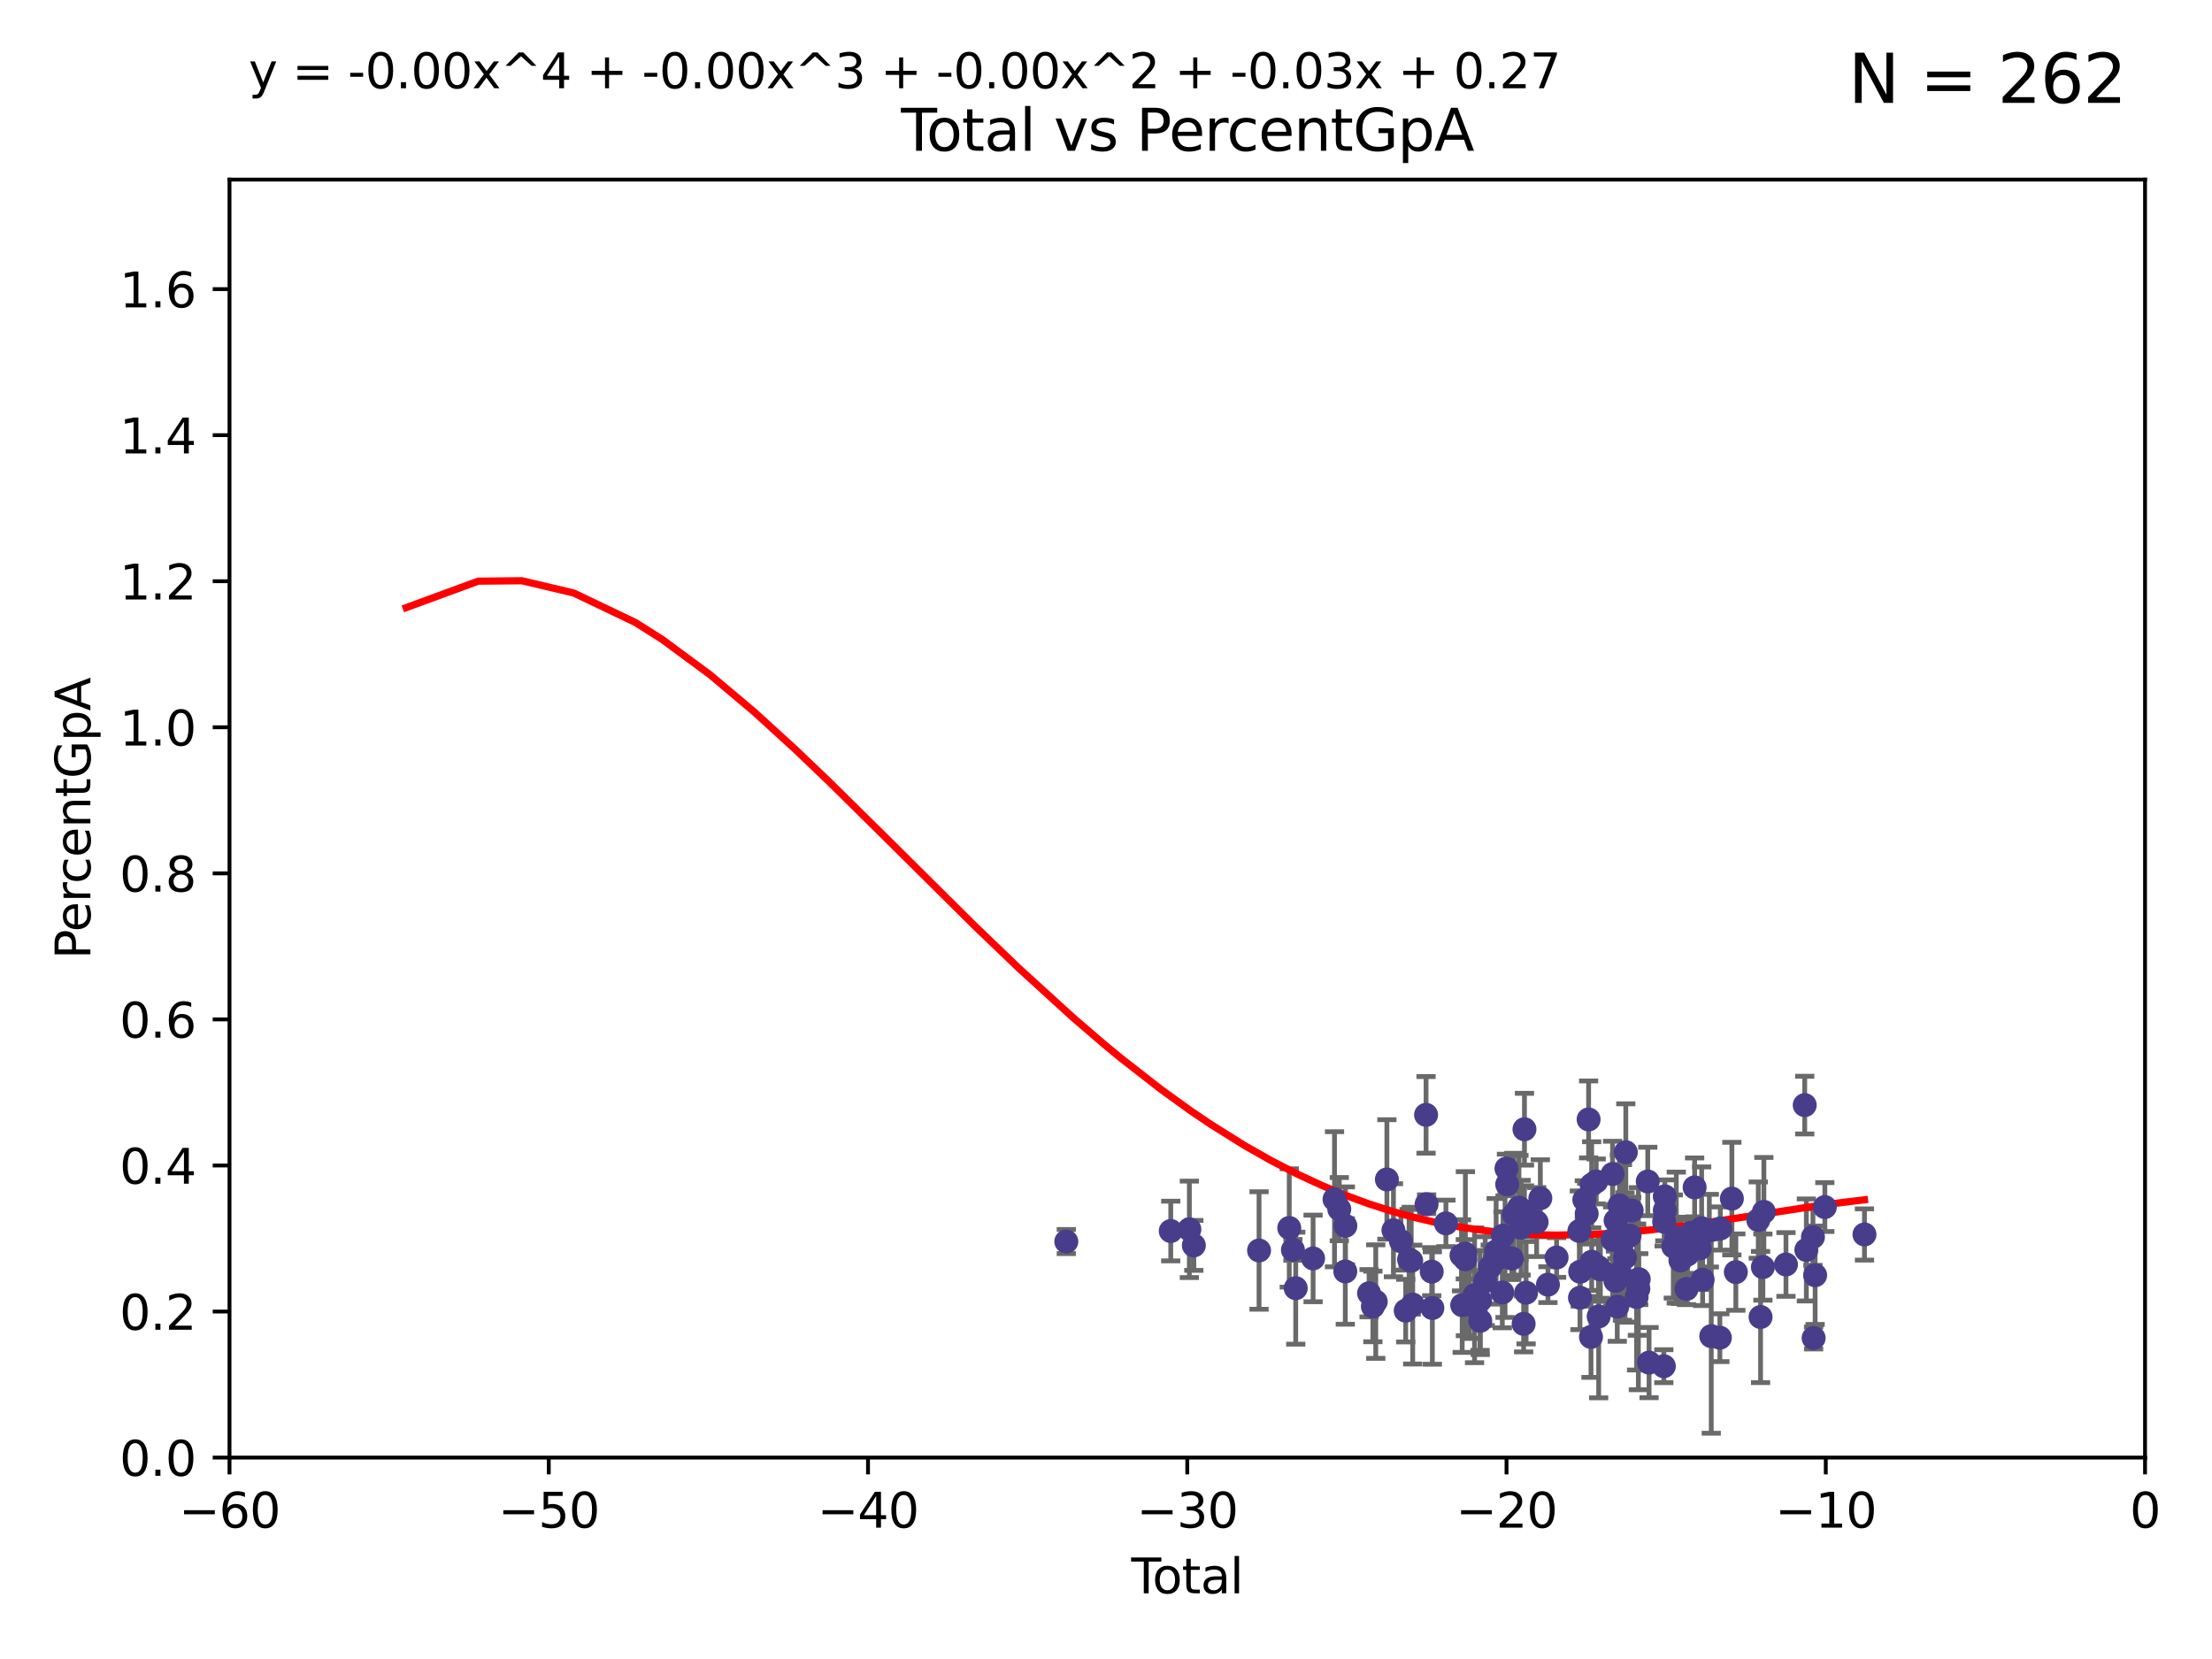 <?xml version="1.0" encoding="utf-8" standalone="no"?>
<!DOCTYPE svg PUBLIC "-//W3C//DTD SVG 1.1//EN"
  "http://www.w3.org/Graphics/SVG/1.1/DTD/svg11.dtd">
<svg xmlns:xlink="http://www.w3.org/1999/xlink" width="460.8pt" height="345.6pt" viewBox="0 0 460.8 345.6" xmlns="http://www.w3.org/2000/svg" version="1.1">
 <defs>
  <style type="text/css">*{stroke-linejoin: round; stroke-linecap: butt}</style>
 </defs>
 <g id="figure_1">
  <g id="patch_1">
   <path d="M 0 345.6 
L 460.8 345.6 
L 460.8 0 
L 0 0 
z
" style="fill: #ffffff"/>
  </g>
  <g id="axes_1">
   <g id="patch_2">
    <path d="M 47.81 303.64 
L 446.85 303.64 
L 446.85 37.411 
L 47.81 37.411 
z
" style="fill: #ffffff"/>
   </g>
   <g id="PathCollection_1">
    <defs>
     <path id="m1b8c0e7d42" d="M 0 1.118 
C 0.297 1.118 0.581 1 0.791 0.791 
C 1 0.581 1.118 0.297 1.118 0 
C 1.118 -0.297 1 -0.581 0.791 -0.791 
C 0.581 -1 0.297 -1.118 0 -1.118 
C -0.297 -1.118 -0.581 -1 -0.791 -0.791 
C -1 -0.581 -1.118 -0.297 -1.118 0 
C -1.118 0.297 -1 0.581 -0.791 0.791 
C -0.581 1 -0.297 1.118 0 1.118 
z
" style="stroke: #483d8b"/>
    </defs>
    <g clip-path="url(#p2b24f34cf5)">
     <use xlink:href="#m1b8c0e7d42" x="222.131" y="258.636" style="fill: #483d8b; stroke: #483d8b"/>
     <use xlink:href="#m1b8c0e7d42" x="243.889" y="256.445" style="fill: #483d8b; stroke: #483d8b"/>
     <use xlink:href="#m1b8c0e7d42" x="247.764" y="256.095" style="fill: #483d8b; stroke: #483d8b"/>
     <use xlink:href="#m1b8c0e7d42" x="248.699" y="259.439" style="fill: #483d8b; stroke: #483d8b"/>
     <use xlink:href="#m1b8c0e7d42" x="262.283" y="260.499" style="fill: #483d8b; stroke: #483d8b"/>
     <use xlink:href="#m1b8c0e7d42" x="268.576" y="255.805" style="fill: #483d8b; stroke: #483d8b"/>
     <use xlink:href="#m1b8c0e7d42" x="269.344" y="260.375" style="fill: #483d8b; stroke: #483d8b"/>
     <use xlink:href="#m1b8c0e7d42" x="269.925" y="268.351" style="fill: #483d8b; stroke: #483d8b"/>
     <use xlink:href="#m1b8c0e7d42" x="273.542" y="262.155" style="fill: #483d8b; stroke: #483d8b"/>
     <use xlink:href="#m1b8c0e7d42" x="278.003" y="249.829" style="fill: #483d8b; stroke: #483d8b"/>
     <use xlink:href="#m1b8c0e7d42" x="278.995" y="251.883" style="fill: #483d8b; stroke: #483d8b"/>
     <use xlink:href="#m1b8c0e7d42" x="280.251" y="264.866" style="fill: #483d8b; stroke: #483d8b"/>
     <use xlink:href="#m1b8c0e7d42" x="280.265" y="255.361" style="fill: #483d8b; stroke: #483d8b"/>
     <use xlink:href="#m1b8c0e7d42" x="285.204" y="269.405" style="fill: #483d8b; stroke: #483d8b"/>
     <use xlink:href="#m1b8c0e7d42" x="285.998" y="272.162" style="fill: #483d8b; stroke: #483d8b"/>
     <use xlink:href="#m1b8c0e7d42" x="286.596" y="271.145" style="fill: #483d8b; stroke: #483d8b"/>
     <use xlink:href="#m1b8c0e7d42" x="288.913" y="245.699" style="fill: #483d8b; stroke: #483d8b"/>
     <use xlink:href="#m1b8c0e7d42" x="290.281" y="256.284" style="fill: #483d8b; stroke: #483d8b"/>
     <use xlink:href="#m1b8c0e7d42" x="291.844" y="258.569" style="fill: #483d8b; stroke: #483d8b"/>
     <use xlink:href="#m1b8c0e7d42" x="292.835" y="273.037" style="fill: #483d8b; stroke: #483d8b"/>
     <use xlink:href="#m1b8c0e7d42" x="293.536" y="262.38" style="fill: #483d8b; stroke: #483d8b"/>
     <use xlink:href="#m1b8c0e7d42" x="293.981" y="262.628" style="fill: #483d8b; stroke: #483d8b"/>
     <use xlink:href="#m1b8c0e7d42" x="294.29" y="271.767" style="fill: #483d8b; stroke: #483d8b"/>
     <use xlink:href="#m1b8c0e7d42" x="297.074" y="232.244" style="fill: #483d8b; stroke: #483d8b"/>
     <use xlink:href="#m1b8c0e7d42" x="297.183" y="250.85" style="fill: #483d8b; stroke: #483d8b"/>
     <use xlink:href="#m1b8c0e7d42" x="298.253" y="264.907" style="fill: #483d8b; stroke: #483d8b"/>
     <use xlink:href="#m1b8c0e7d42" x="298.387" y="272.487" style="fill: #483d8b; stroke: #483d8b"/>
     <use xlink:href="#m1b8c0e7d42" x="301.21" y="254.853" style="fill: #483d8b; stroke: #483d8b"/>
     <use xlink:href="#m1b8c0e7d42" x="304.459" y="261.51" style="fill: #483d8b; stroke: #483d8b"/>
     <use xlink:href="#m1b8c0e7d42" x="304.602" y="271.889" style="fill: #483d8b; stroke: #483d8b"/>
     <use xlink:href="#m1b8c0e7d42" x="305.253" y="262.324" style="fill: #483d8b; stroke: #483d8b"/>
     <use xlink:href="#m1b8c0e7d42" x="305.268" y="261.163" style="fill: #483d8b; stroke: #483d8b"/>
     <use xlink:href="#m1b8c0e7d42" x="306.13" y="271.765" style="fill: #483d8b; stroke: #483d8b"/>
     <use xlink:href="#m1b8c0e7d42" x="307.179" y="269.833" style="fill: #483d8b; stroke: #483d8b"/>
     <use xlink:href="#m1b8c0e7d42" x="308.331" y="270.903" style="fill: #483d8b; stroke: #483d8b"/>
     <use xlink:href="#m1b8c0e7d42" x="308.364" y="275.147" style="fill: #483d8b; stroke: #483d8b"/>
     <use xlink:href="#m1b8c0e7d42" x="309.401" y="266.882" style="fill: #483d8b; stroke: #483d8b"/>
     <use xlink:href="#m1b8c0e7d42" x="310.446" y="263.929" style="fill: #483d8b; stroke: #483d8b"/>
     <use xlink:href="#m1b8c0e7d42" x="311.438" y="262.465" style="fill: #483d8b; stroke: #483d8b"/>
     <use xlink:href="#m1b8c0e7d42" x="311.672" y="260.671" style="fill: #483d8b; stroke: #483d8b"/>
     <use xlink:href="#m1b8c0e7d42" x="312.96" y="269.249" style="fill: #483d8b; stroke: #483d8b"/>
     <use xlink:href="#m1b8c0e7d42" x="313.103" y="257.404" style="fill: #483d8b; stroke: #483d8b"/>
     <use xlink:href="#m1b8c0e7d42" x="313.529" y="261.776" style="fill: #483d8b; stroke: #483d8b"/>
     <use xlink:href="#m1b8c0e7d42" x="313.822" y="243.42" style="fill: #483d8b; stroke: #483d8b"/>
     <use xlink:href="#m1b8c0e7d42" x="313.98" y="246.719" style="fill: #483d8b; stroke: #483d8b"/>
     <use xlink:href="#m1b8c0e7d42" x="314.934" y="262.163" style="fill: #483d8b; stroke: #483d8b"/>
     <use xlink:href="#m1b8c0e7d42" x="315.368" y="252.998" style="fill: #483d8b; stroke: #483d8b"/>
     <use xlink:href="#m1b8c0e7d42" x="316.424" y="251.564" style="fill: #483d8b; stroke: #483d8b"/>
     <use xlink:href="#m1b8c0e7d42" x="316.87" y="255.748" style="fill: #483d8b; stroke: #483d8b"/>
     <use xlink:href="#m1b8c0e7d42" x="317.399" y="275.785" style="fill: #483d8b; stroke: #483d8b"/>
     <use xlink:href="#m1b8c0e7d42" x="317.571" y="252.296" style="fill: #483d8b; stroke: #483d8b"/>
     <use xlink:href="#m1b8c0e7d42" x="317.573" y="235.24" style="fill: #483d8b; stroke: #483d8b"/>
     <use xlink:href="#m1b8c0e7d42" x="317.916" y="269.293" style="fill: #483d8b; stroke: #483d8b"/>
     <use xlink:href="#m1b8c0e7d42" x="320.104" y="254.576" style="fill: #483d8b; stroke: #483d8b"/>
     <use xlink:href="#m1b8c0e7d42" x="320.878" y="249.617" style="fill: #483d8b; stroke: #483d8b"/>
     <use xlink:href="#m1b8c0e7d42" x="322.464" y="267.616" style="fill: #483d8b; stroke: #483d8b"/>
     <use xlink:href="#m1b8c0e7d42" x="324.269" y="261.966" style="fill: #483d8b; stroke: #483d8b"/>
     <use xlink:href="#m1b8c0e7d42" x="329.009" y="256.443" style="fill: #483d8b; stroke: #483d8b"/>
     <use xlink:href="#m1b8c0e7d42" x="329.137" y="270.346" style="fill: #483d8b; stroke: #483d8b"/>
     <use xlink:href="#m1b8c0e7d42" x="329.181" y="264.925" style="fill: #483d8b; stroke: #483d8b"/>
     <use xlink:href="#m1b8c0e7d42" x="330.042" y="249.931" style="fill: #483d8b; stroke: #483d8b"/>
     <use xlink:href="#m1b8c0e7d42" x="330.538" y="252.833" style="fill: #483d8b; stroke: #483d8b"/>
     <use xlink:href="#m1b8c0e7d42" x="330.936" y="233.199" style="fill: #483d8b; stroke: #483d8b"/>
     <use xlink:href="#m1b8c0e7d42" x="331.434" y="278.508" style="fill: #483d8b; stroke: #483d8b"/>
     <use xlink:href="#m1b8c0e7d42" x="331.574" y="246.814" style="fill: #483d8b; stroke: #483d8b"/>
     <use xlink:href="#m1b8c0e7d42" x="331.579" y="262.855" style="fill: #483d8b; stroke: #483d8b"/>
     <use xlink:href="#m1b8c0e7d42" x="332.52" y="246.117" style="fill: #483d8b; stroke: #483d8b"/>
     <use xlink:href="#m1b8c0e7d42" x="332.982" y="263.973" style="fill: #483d8b; stroke: #483d8b"/>
     <use xlink:href="#m1b8c0e7d42" x="333.034" y="274.242" style="fill: #483d8b; stroke: #483d8b"/>
     <use xlink:href="#m1b8c0e7d42" x="333.386" y="264.453" style="fill: #483d8b; stroke: #483d8b"/>
     <use xlink:href="#m1b8c0e7d42" x="335.93" y="244.581" style="fill: #483d8b; stroke: #483d8b"/>
     <use xlink:href="#m1b8c0e7d42" x="335.945" y="258.285" style="fill: #483d8b; stroke: #483d8b"/>
     <use xlink:href="#m1b8c0e7d42" x="336.528" y="266.84" style="fill: #483d8b; stroke: #483d8b"/>
     <use xlink:href="#m1b8c0e7d42" x="336.562" y="254.263" style="fill: #483d8b; stroke: #483d8b"/>
     <use xlink:href="#m1b8c0e7d42" x="336.821" y="258.177" style="fill: #483d8b; stroke: #483d8b"/>
     <use xlink:href="#m1b8c0e7d42" x="336.904" y="272.202" style="fill: #483d8b; stroke: #483d8b"/>
     <use xlink:href="#m1b8c0e7d42" x="337.361" y="251.119" style="fill: #483d8b; stroke: #483d8b"/>
     <use xlink:href="#m1b8c0e7d42" x="337.445" y="265.122" style="fill: #483d8b; stroke: #483d8b"/>
     <use xlink:href="#m1b8c0e7d42" x="337.984" y="258.826" style="fill: #483d8b; stroke: #483d8b"/>
     <use xlink:href="#m1b8c0e7d42" x="338.519" y="261.949" style="fill: #483d8b; stroke: #483d8b"/>
     <use xlink:href="#m1b8c0e7d42" x="338.685" y="240.035" style="fill: #483d8b; stroke: #483d8b"/>
     <use xlink:href="#m1b8c0e7d42" x="339.472" y="257.379" style="fill: #483d8b; stroke: #483d8b"/>
     <use xlink:href="#m1b8c0e7d42" x="339.909" y="252.169" style="fill: #483d8b; stroke: #483d8b"/>
     <use xlink:href="#m1b8c0e7d42" x="340.935" y="270.193" style="fill: #483d8b; stroke: #483d8b"/>
     <use xlink:href="#m1b8c0e7d42" x="341.098" y="267.089" style="fill: #483d8b; stroke: #483d8b"/>
     <use xlink:href="#m1b8c0e7d42" x="341.301" y="268.454" style="fill: #483d8b; stroke: #483d8b"/>
     <use xlink:href="#m1b8c0e7d42" x="341.378" y="266.468" style="fill: #483d8b; stroke: #483d8b"/>
     <use xlink:href="#m1b8c0e7d42" x="343.26" y="246.121" style="fill: #483d8b; stroke: #483d8b"/>
     <use xlink:href="#m1b8c0e7d42" x="343.533" y="283.857" style="fill: #483d8b; stroke: #483d8b"/>
     <use xlink:href="#m1b8c0e7d42" x="346.608" y="284.603" style="fill: #483d8b; stroke: #483d8b"/>
     <use xlink:href="#m1b8c0e7d42" x="346.674" y="254.524" style="fill: #483d8b; stroke: #483d8b"/>
     <use xlink:href="#m1b8c0e7d42" x="346.809" y="249.22" style="fill: #483d8b; stroke: #483d8b"/>
     <use xlink:href="#m1b8c0e7d42" x="346.81" y="252.138" style="fill: #483d8b; stroke: #483d8b"/>
     <use xlink:href="#m1b8c0e7d42" x="348.581" y="259.669" style="fill: #483d8b; stroke: #483d8b"/>
     <use xlink:href="#m1b8c0e7d42" x="349.201" y="257.818" style="fill: #483d8b; stroke: #483d8b"/>
     <use xlink:href="#m1b8c0e7d42" x="350.062" y="262.563" style="fill: #483d8b; stroke: #483d8b"/>
     <use xlink:href="#m1b8c0e7d42" x="351.326" y="268.523" style="fill: #483d8b; stroke: #483d8b"/>
     <use xlink:href="#m1b8c0e7d42" x="351.538" y="261.343" style="fill: #483d8b; stroke: #483d8b"/>
     <use xlink:href="#m1b8c0e7d42" x="352.43" y="256.788" style="fill: #483d8b; stroke: #483d8b"/>
     <use xlink:href="#m1b8c0e7d42" x="353.024" y="247.354" style="fill: #483d8b; stroke: #483d8b"/>
     <use xlink:href="#m1b8c0e7d42" x="354.09" y="260.072" style="fill: #483d8b; stroke: #483d8b"/>
     <use xlink:href="#m1b8c0e7d42" x="354.484" y="255.858" style="fill: #483d8b; stroke: #483d8b"/>
     <use xlink:href="#m1b8c0e7d42" x="354.69" y="266.59" style="fill: #483d8b; stroke: #483d8b"/>
     <use xlink:href="#m1b8c0e7d42" x="356.082" y="256.373" style="fill: #483d8b; stroke: #483d8b"/>
     <use xlink:href="#m1b8c0e7d42" x="356.486" y="278.343" style="fill: #483d8b; stroke: #483d8b"/>
     <use xlink:href="#m1b8c0e7d42" x="358.278" y="278.669" style="fill: #483d8b; stroke: #483d8b"/>
     <use xlink:href="#m1b8c0e7d42" x="358.373" y="255.917" style="fill: #483d8b; stroke: #483d8b"/>
     <use xlink:href="#m1b8c0e7d42" x="360.782" y="249.689" style="fill: #483d8b; stroke: #483d8b"/>
     <use xlink:href="#m1b8c0e7d42" x="361.606" y="265.004" style="fill: #483d8b; stroke: #483d8b"/>
     <use xlink:href="#m1b8c0e7d42" x="366.281" y="254.165" style="fill: #483d8b; stroke: #483d8b"/>
     <use xlink:href="#m1b8c0e7d42" x="366.761" y="274.36" style="fill: #483d8b; stroke: #483d8b"/>
     <use xlink:href="#m1b8c0e7d42" x="367.242" y="263.958" style="fill: #483d8b; stroke: #483d8b"/>
     <use xlink:href="#m1b8c0e7d42" x="367.448" y="252.457" style="fill: #483d8b; stroke: #483d8b"/>
     <use xlink:href="#m1b8c0e7d42" x="372.05" y="263.415" style="fill: #483d8b; stroke: #483d8b"/>
     <use xlink:href="#m1b8c0e7d42" x="375.957" y="230.215" style="fill: #483d8b; stroke: #483d8b"/>
     <use xlink:href="#m1b8c0e7d42" x="376.297" y="260.385" style="fill: #483d8b; stroke: #483d8b"/>
     <use xlink:href="#m1b8c0e7d42" x="377.668" y="257.696" style="fill: #483d8b; stroke: #483d8b"/>
     <use xlink:href="#m1b8c0e7d42" x="377.812" y="278.731" style="fill: #483d8b; stroke: #483d8b"/>
     <use xlink:href="#m1b8c0e7d42" x="378.125" y="265.651" style="fill: #483d8b; stroke: #483d8b"/>
     <use xlink:href="#m1b8c0e7d42" x="380.146" y="251.455" style="fill: #483d8b; stroke: #483d8b"/>
     <use xlink:href="#m1b8c0e7d42" x="388.404" y="257.161" style="fill: #483d8b; stroke: #483d8b"/>
    </g>
   </g>
   <g id="matplotlib.axis_1">
    <g id="xtick_1">
     <g id="line2d_1">
      <defs>
       <path id="mf1e2311fdc" d="M 0 0 
L 0 3.5 
" style="stroke: #000000; stroke-width: 0.8"/>
      </defs>
      <g>
       <use xlink:href="#mf1e2311fdc" x="47.81" y="303.64" style="stroke: #000000; stroke-width: 0.8"/>
      </g>
     </g>
     <g id="text_1">
      <!-- −60 -->
      <g transform="translate(37.258 318.238)scale(0.1 -0.1)">
       <defs>
        <path id="DejaVuSans-2212" d="M 678 2272 
L 4684 2272 
L 4684 1741 
L 678 1741 
L 678 2272 
z
" transform="scale(0.016)"/>
        <path id="DejaVuSans-36" d="M 2113 2584 
Q 1688 2584 1439 2293 
Q 1191 2003 1191 1497 
Q 1191 994 1439 701 
Q 1688 409 2113 409 
Q 2538 409 2786 701 
Q 3034 994 3034 1497 
Q 3034 2003 2786 2293 
Q 2538 2584 2113 2584 
z
M 3366 4563 
L 3366 3988 
Q 3128 4100 2886 4159 
Q 2644 4219 2406 4219 
Q 1781 4219 1451 3797 
Q 1122 3375 1075 2522 
Q 1259 2794 1537 2939 
Q 1816 3084 2150 3084 
Q 2853 3084 3261 2657 
Q 3669 2231 3669 1497 
Q 3669 778 3244 343 
Q 2819 -91 2113 -91 
Q 1303 -91 875 529 
Q 447 1150 447 2328 
Q 447 3434 972 4092 
Q 1497 4750 2381 4750 
Q 2619 4750 2861 4703 
Q 3103 4656 3366 4563 
z
" transform="scale(0.016)"/>
        <path id="DejaVuSans-30" d="M 2034 4250 
Q 1547 4250 1301 3770 
Q 1056 3291 1056 2328 
Q 1056 1369 1301 889 
Q 1547 409 2034 409 
Q 2525 409 2770 889 
Q 3016 1369 3016 2328 
Q 3016 3291 2770 3770 
Q 2525 4250 2034 4250 
z
M 2034 4750 
Q 2819 4750 3233 4129 
Q 3647 3509 3647 2328 
Q 3647 1150 3233 529 
Q 2819 -91 2034 -91 
Q 1250 -91 836 529 
Q 422 1150 422 2328 
Q 422 3509 836 4129 
Q 1250 4750 2034 4750 
z
" transform="scale(0.016)"/>
       </defs>
       <use xlink:href="#DejaVuSans-2212"/>
       <use xlink:href="#DejaVuSans-36" x="83.789"/>
       <use xlink:href="#DejaVuSans-30" x="147.412"/>
      </g>
     </g>
    </g>
    <g id="xtick_2">
     <g id="line2d_2">
      <g>
       <use xlink:href="#mf1e2311fdc" x="114.317" y="303.64" style="stroke: #000000; stroke-width: 0.8"/>
      </g>
     </g>
     <g id="text_2">
      <!-- −50 -->
      <g transform="translate(103.764 318.238)scale(0.1 -0.1)">
       <defs>
        <path id="DejaVuSans-35" d="M 691 4666 
L 3169 4666 
L 3169 4134 
L 1269 4134 
L 1269 2991 
Q 1406 3038 1543 3061 
Q 1681 3084 1819 3084 
Q 2600 3084 3056 2656 
Q 3513 2228 3513 1497 
Q 3513 744 3044 326 
Q 2575 -91 1722 -91 
Q 1428 -91 1123 -41 
Q 819 9 494 109 
L 494 744 
Q 775 591 1075 516 
Q 1375 441 1709 441 
Q 2250 441 2565 725 
Q 2881 1009 2881 1497 
Q 2881 1984 2565 2268 
Q 2250 2553 1709 2553 
Q 1456 2553 1204 2497 
Q 953 2441 691 2322 
L 691 4666 
z
" transform="scale(0.016)"/>
       </defs>
       <use xlink:href="#DejaVuSans-2212"/>
       <use xlink:href="#DejaVuSans-35" x="83.789"/>
       <use xlink:href="#DejaVuSans-30" x="147.412"/>
      </g>
     </g>
    </g>
    <g id="xtick_3">
     <g id="line2d_3">
      <g>
       <use xlink:href="#mf1e2311fdc" x="180.823" y="303.64" style="stroke: #000000; stroke-width: 0.8"/>
      </g>
     </g>
     <g id="text_3">
      <!-- −40 -->
      <g transform="translate(170.271 318.238)scale(0.1 -0.1)">
       <defs>
        <path id="DejaVuSans-34" d="M 2419 4116 
L 825 1625 
L 2419 1625 
L 2419 4116 
z
M 2253 4666 
L 3047 4666 
L 3047 1625 
L 3713 1625 
L 3713 1100 
L 3047 1100 
L 3047 0 
L 2419 0 
L 2419 1100 
L 313 1100 
L 313 1709 
L 2253 4666 
z
" transform="scale(0.016)"/>
       </defs>
       <use xlink:href="#DejaVuSans-2212"/>
       <use xlink:href="#DejaVuSans-34" x="83.789"/>
       <use xlink:href="#DejaVuSans-30" x="147.412"/>
      </g>
     </g>
    </g>
    <g id="xtick_4">
     <g id="line2d_4">
      <g>
       <use xlink:href="#mf1e2311fdc" x="247.33" y="303.64" style="stroke: #000000; stroke-width: 0.8"/>
      </g>
     </g>
     <g id="text_4">
      <!-- −30 -->
      <g transform="translate(236.778 318.238)scale(0.1 -0.1)">
       <defs>
        <path id="DejaVuSans-33" d="M 2597 2516 
Q 3050 2419 3304 2112 
Q 3559 1806 3559 1356 
Q 3559 666 3084 287 
Q 2609 -91 1734 -91 
Q 1441 -91 1130 -33 
Q 819 25 488 141 
L 488 750 
Q 750 597 1062 519 
Q 1375 441 1716 441 
Q 2309 441 2620 675 
Q 2931 909 2931 1356 
Q 2931 1769 2642 2001 
Q 2353 2234 1838 2234 
L 1294 2234 
L 1294 2753 
L 1863 2753 
Q 2328 2753 2575 2939 
Q 2822 3125 2822 3475 
Q 2822 3834 2567 4026 
Q 2313 4219 1838 4219 
Q 1578 4219 1281 4162 
Q 984 4106 628 3988 
L 628 4550 
Q 988 4650 1302 4700 
Q 1616 4750 1894 4750 
Q 2613 4750 3031 4423 
Q 3450 4097 3450 3541 
Q 3450 3153 3228 2886 
Q 3006 2619 2597 2516 
z
" transform="scale(0.016)"/>
       </defs>
       <use xlink:href="#DejaVuSans-2212"/>
       <use xlink:href="#DejaVuSans-33" x="83.789"/>
       <use xlink:href="#DejaVuSans-30" x="147.412"/>
      </g>
     </g>
    </g>
    <g id="xtick_5">
     <g id="line2d_5">
      <g>
       <use xlink:href="#mf1e2311fdc" x="313.837" y="303.64" style="stroke: #000000; stroke-width: 0.8"/>
      </g>
     </g>
     <g id="text_5">
      <!-- −20 -->
      <g transform="translate(303.284 318.238)scale(0.1 -0.1)">
       <defs>
        <path id="DejaVuSans-32" d="M 1228 531 
L 3431 531 
L 3431 0 
L 469 0 
L 469 531 
Q 828 903 1448 1529 
Q 2069 2156 2228 2338 
Q 2531 2678 2651 2914 
Q 2772 3150 2772 3378 
Q 2772 3750 2511 3984 
Q 2250 4219 1831 4219 
Q 1534 4219 1204 4116 
Q 875 4013 500 3803 
L 500 4441 
Q 881 4594 1212 4672 
Q 1544 4750 1819 4750 
Q 2544 4750 2975 4387 
Q 3406 4025 3406 3419 
Q 3406 3131 3298 2873 
Q 3191 2616 2906 2266 
Q 2828 2175 2409 1742 
Q 1991 1309 1228 531 
z
" transform="scale(0.016)"/>
       </defs>
       <use xlink:href="#DejaVuSans-2212"/>
       <use xlink:href="#DejaVuSans-32" x="83.789"/>
       <use xlink:href="#DejaVuSans-30" x="147.412"/>
      </g>
     </g>
    </g>
    <g id="xtick_6">
     <g id="line2d_6">
      <g>
       <use xlink:href="#mf1e2311fdc" x="380.343" y="303.64" style="stroke: #000000; stroke-width: 0.8"/>
      </g>
     </g>
     <g id="text_6">
      <!-- −10 -->
      <g transform="translate(369.791 318.238)scale(0.1 -0.1)">
       <defs>
        <path id="DejaVuSans-31" d="M 794 531 
L 1825 531 
L 1825 4091 
L 703 3866 
L 703 4441 
L 1819 4666 
L 2450 4666 
L 2450 531 
L 3481 531 
L 3481 0 
L 794 0 
L 794 531 
z
" transform="scale(0.016)"/>
       </defs>
       <use xlink:href="#DejaVuSans-2212"/>
       <use xlink:href="#DejaVuSans-31" x="83.789"/>
       <use xlink:href="#DejaVuSans-30" x="147.412"/>
      </g>
     </g>
    </g>
    <g id="xtick_7">
     <g id="line2d_7">
      <g>
       <use xlink:href="#mf1e2311fdc" x="446.85" y="303.64" style="stroke: #000000; stroke-width: 0.8"/>
      </g>
     </g>
     <g id="text_7">
      <!-- 0 -->
      <g transform="translate(443.669 318.238)scale(0.1 -0.1)">
       <use xlink:href="#DejaVuSans-30"/>
      </g>
     </g>
    </g>
    <g id="text_8">
     <!-- Total -->
     <g transform="translate(235.653 331.917)scale(0.1 -0.1)">
      <defs>
       <path id="DejaVuSans-54" d="M -19 4666 
L 3928 4666 
L 3928 4134 
L 2272 4134 
L 2272 0 
L 1638 0 
L 1638 4134 
L -19 4134 
L -19 4666 
z
" transform="scale(0.016)"/>
       <path id="DejaVuSans-6f" d="M 1959 3097 
Q 1497 3097 1228 2736 
Q 959 2375 959 1747 
Q 959 1119 1226 758 
Q 1494 397 1959 397 
Q 2419 397 2687 759 
Q 2956 1122 2956 1747 
Q 2956 2369 2687 2733 
Q 2419 3097 1959 3097 
z
M 1959 3584 
Q 2709 3584 3137 3096 
Q 3566 2609 3566 1747 
Q 3566 888 3137 398 
Q 2709 -91 1959 -91 
Q 1206 -91 779 398 
Q 353 888 353 1747 
Q 353 2609 779 3096 
Q 1206 3584 1959 3584 
z
" transform="scale(0.016)"/>
       <path id="DejaVuSans-74" d="M 1172 4494 
L 1172 3500 
L 2356 3500 
L 2356 3053 
L 1172 3053 
L 1172 1153 
Q 1172 725 1289 603 
Q 1406 481 1766 481 
L 2356 481 
L 2356 0 
L 1766 0 
Q 1100 0 847 248 
Q 594 497 594 1153 
L 594 3053 
L 172 3053 
L 172 3500 
L 594 3500 
L 594 4494 
L 1172 4494 
z
" transform="scale(0.016)"/>
       <path id="DejaVuSans-61" d="M 2194 1759 
Q 1497 1759 1228 1600 
Q 959 1441 959 1056 
Q 959 750 1161 570 
Q 1363 391 1709 391 
Q 2188 391 2477 730 
Q 2766 1069 2766 1631 
L 2766 1759 
L 2194 1759 
z
M 3341 1997 
L 3341 0 
L 2766 0 
L 2766 531 
Q 2569 213 2275 61 
Q 1981 -91 1556 -91 
Q 1019 -91 701 211 
Q 384 513 384 1019 
Q 384 1609 779 1909 
Q 1175 2209 1959 2209 
L 2766 2209 
L 2766 2266 
Q 2766 2663 2505 2880 
Q 2244 3097 1772 3097 
Q 1472 3097 1187 3025 
Q 903 2953 641 2809 
L 641 3341 
Q 956 3463 1253 3523 
Q 1550 3584 1831 3584 
Q 2591 3584 2966 3190 
Q 3341 2797 3341 1997 
z
" transform="scale(0.016)"/>
       <path id="DejaVuSans-6c" d="M 603 4863 
L 1178 4863 
L 1178 0 
L 603 0 
L 603 4863 
z
" transform="scale(0.016)"/>
      </defs>
      <use xlink:href="#DejaVuSans-54"/>
      <use xlink:href="#DejaVuSans-6f" x="44.084"/>
      <use xlink:href="#DejaVuSans-74" x="105.266"/>
      <use xlink:href="#DejaVuSans-61" x="144.475"/>
      <use xlink:href="#DejaVuSans-6c" x="205.754"/>
     </g>
    </g>
   </g>
   <g id="matplotlib.axis_2">
    <g id="ytick_1">
     <g id="line2d_8">
      <defs>
       <path id="ma6c4e2023c" d="M 0 0 
L -3.5 0 
" style="stroke: #000000; stroke-width: 0.8"/>
      </defs>
      <g>
       <use xlink:href="#ma6c4e2023c" x="47.81" y="303.64" style="stroke: #000000; stroke-width: 0.8"/>
      </g>
     </g>
     <g id="text_9">
      <!-- 0.0 -->
      <g transform="translate(24.907 307.439)scale(0.1 -0.1)">
       <defs>
        <path id="DejaVuSans-2e" d="M 684 794 
L 1344 794 
L 1344 0 
L 684 0 
L 684 794 
z
" transform="scale(0.016)"/>
       </defs>
       <use xlink:href="#DejaVuSans-30"/>
       <use xlink:href="#DejaVuSans-2e" x="63.623"/>
       <use xlink:href="#DejaVuSans-30" x="95.41"/>
      </g>
     </g>
    </g>
    <g id="ytick_2">
     <g id="line2d_9">
      <g>
       <use xlink:href="#ma6c4e2023c" x="47.81" y="273.214" style="stroke: #000000; stroke-width: 0.8"/>
      </g>
     </g>
     <g id="text_10">
      <!-- 0.2 -->
      <g transform="translate(24.907 277.013)scale(0.1 -0.1)">
       <use xlink:href="#DejaVuSans-30"/>
       <use xlink:href="#DejaVuSans-2e" x="63.623"/>
       <use xlink:href="#DejaVuSans-32" x="95.41"/>
      </g>
     </g>
    </g>
    <g id="ytick_3">
     <g id="line2d_10">
      <g>
       <use xlink:href="#ma6c4e2023c" x="47.81" y="242.788" style="stroke: #000000; stroke-width: 0.8"/>
      </g>
     </g>
     <g id="text_11">
      <!-- 0.4 -->
      <g transform="translate(24.907 246.587)scale(0.1 -0.1)">
       <use xlink:href="#DejaVuSans-30"/>
       <use xlink:href="#DejaVuSans-2e" x="63.623"/>
       <use xlink:href="#DejaVuSans-34" x="95.41"/>
      </g>
     </g>
    </g>
    <g id="ytick_4">
     <g id="line2d_11">
      <g>
       <use xlink:href="#ma6c4e2023c" x="47.81" y="212.362" style="stroke: #000000; stroke-width: 0.8"/>
      </g>
     </g>
     <g id="text_12">
      <!-- 0.6 -->
      <g transform="translate(24.907 216.161)scale(0.1 -0.1)">
       <use xlink:href="#DejaVuSans-30"/>
       <use xlink:href="#DejaVuSans-2e" x="63.623"/>
       <use xlink:href="#DejaVuSans-36" x="95.41"/>
      </g>
     </g>
    </g>
    <g id="ytick_5">
     <g id="line2d_12">
      <g>
       <use xlink:href="#ma6c4e2023c" x="47.81" y="181.935" style="stroke: #000000; stroke-width: 0.8"/>
      </g>
     </g>
     <g id="text_13">
      <!-- 0.8 -->
      <g transform="translate(24.907 185.735)scale(0.1 -0.1)">
       <defs>
        <path id="DejaVuSans-38" d="M 2034 2216 
Q 1584 2216 1326 1975 
Q 1069 1734 1069 1313 
Q 1069 891 1326 650 
Q 1584 409 2034 409 
Q 2484 409 2743 651 
Q 3003 894 3003 1313 
Q 3003 1734 2745 1975 
Q 2488 2216 2034 2216 
z
M 1403 2484 
Q 997 2584 770 2862 
Q 544 3141 544 3541 
Q 544 4100 942 4425 
Q 1341 4750 2034 4750 
Q 2731 4750 3128 4425 
Q 3525 4100 3525 3541 
Q 3525 3141 3298 2862 
Q 3072 2584 2669 2484 
Q 3125 2378 3379 2068 
Q 3634 1759 3634 1313 
Q 3634 634 3220 271 
Q 2806 -91 2034 -91 
Q 1263 -91 848 271 
Q 434 634 434 1313 
Q 434 1759 690 2068 
Q 947 2378 1403 2484 
z
M 1172 3481 
Q 1172 3119 1398 2916 
Q 1625 2713 2034 2713 
Q 2441 2713 2670 2916 
Q 2900 3119 2900 3481 
Q 2900 3844 2670 4047 
Q 2441 4250 2034 4250 
Q 1625 4250 1398 4047 
Q 1172 3844 1172 3481 
z
" transform="scale(0.016)"/>
       </defs>
       <use xlink:href="#DejaVuSans-30"/>
       <use xlink:href="#DejaVuSans-2e" x="63.623"/>
       <use xlink:href="#DejaVuSans-38" x="95.41"/>
      </g>
     </g>
    </g>
    <g id="ytick_6">
     <g id="line2d_13">
      <g>
       <use xlink:href="#ma6c4e2023c" x="47.81" y="151.509" style="stroke: #000000; stroke-width: 0.8"/>
      </g>
     </g>
     <g id="text_14">
      <!-- 1.0 -->
      <g transform="translate(24.907 155.308)scale(0.1 -0.1)">
       <use xlink:href="#DejaVuSans-31"/>
       <use xlink:href="#DejaVuSans-2e" x="63.623"/>
       <use xlink:href="#DejaVuSans-30" x="95.41"/>
      </g>
     </g>
    </g>
    <g id="ytick_7">
     <g id="line2d_14">
      <g>
       <use xlink:href="#ma6c4e2023c" x="47.81" y="121.083" style="stroke: #000000; stroke-width: 0.8"/>
      </g>
     </g>
     <g id="text_15">
      <!-- 1.2 -->
      <g transform="translate(24.907 124.882)scale(0.1 -0.1)">
       <use xlink:href="#DejaVuSans-31"/>
       <use xlink:href="#DejaVuSans-2e" x="63.623"/>
       <use xlink:href="#DejaVuSans-32" x="95.41"/>
      </g>
     </g>
    </g>
    <g id="ytick_8">
     <g id="line2d_15">
      <g>
       <use xlink:href="#ma6c4e2023c" x="47.81" y="90.657" style="stroke: #000000; stroke-width: 0.8"/>
      </g>
     </g>
     <g id="text_16">
      <!-- 1.4 -->
      <g transform="translate(24.907 94.456)scale(0.1 -0.1)">
       <use xlink:href="#DejaVuSans-31"/>
       <use xlink:href="#DejaVuSans-2e" x="63.623"/>
       <use xlink:href="#DejaVuSans-34" x="95.41"/>
      </g>
     </g>
    </g>
    <g id="ytick_9">
     <g id="line2d_16">
      <g>
       <use xlink:href="#ma6c4e2023c" x="47.81" y="60.231" style="stroke: #000000; stroke-width: 0.8"/>
      </g>
     </g>
     <g id="text_17">
      <!-- 1.6 -->
      <g transform="translate(24.907 64.03)scale(0.1 -0.1)">
       <use xlink:href="#DejaVuSans-31"/>
       <use xlink:href="#DejaVuSans-2e" x="63.623"/>
       <use xlink:href="#DejaVuSans-36" x="95.41"/>
      </g>
     </g>
    </g>
    <g id="text_18">
     <!-- PercentGpA -->
     <g transform="translate(18.827 199.802)rotate(-90)scale(0.1 -0.1)">
      <defs>
       <path id="DejaVuSans-50" d="M 1259 4147 
L 1259 2394 
L 2053 2394 
Q 2494 2394 2734 2622 
Q 2975 2850 2975 3272 
Q 2975 3691 2734 3919 
Q 2494 4147 2053 4147 
L 1259 4147 
z
M 628 4666 
L 2053 4666 
Q 2838 4666 3239 4311 
Q 3641 3956 3641 3272 
Q 3641 2581 3239 2228 
Q 2838 1875 2053 1875 
L 1259 1875 
L 1259 0 
L 628 0 
L 628 4666 
z
" transform="scale(0.016)"/>
       <path id="DejaVuSans-65" d="M 3597 1894 
L 3597 1613 
L 953 1613 
Q 991 1019 1311 708 
Q 1631 397 2203 397 
Q 2534 397 2845 478 
Q 3156 559 3463 722 
L 3463 178 
Q 3153 47 2828 -22 
Q 2503 -91 2169 -91 
Q 1331 -91 842 396 
Q 353 884 353 1716 
Q 353 2575 817 3079 
Q 1281 3584 2069 3584 
Q 2775 3584 3186 3129 
Q 3597 2675 3597 1894 
z
M 3022 2063 
Q 3016 2534 2758 2815 
Q 2500 3097 2075 3097 
Q 1594 3097 1305 2825 
Q 1016 2553 972 2059 
L 3022 2063 
z
" transform="scale(0.016)"/>
       <path id="DejaVuSans-72" d="M 2631 2963 
Q 2534 3019 2420 3045 
Q 2306 3072 2169 3072 
Q 1681 3072 1420 2755 
Q 1159 2438 1159 1844 
L 1159 0 
L 581 0 
L 581 3500 
L 1159 3500 
L 1159 2956 
Q 1341 3275 1631 3429 
Q 1922 3584 2338 3584 
Q 2397 3584 2469 3576 
Q 2541 3569 2628 3553 
L 2631 2963 
z
" transform="scale(0.016)"/>
       <path id="DejaVuSans-63" d="M 3122 3366 
L 3122 2828 
Q 2878 2963 2633 3030 
Q 2388 3097 2138 3097 
Q 1578 3097 1268 2742 
Q 959 2388 959 1747 
Q 959 1106 1268 751 
Q 1578 397 2138 397 
Q 2388 397 2633 464 
Q 2878 531 3122 666 
L 3122 134 
Q 2881 22 2623 -34 
Q 2366 -91 2075 -91 
Q 1284 -91 818 406 
Q 353 903 353 1747 
Q 353 2603 823 3093 
Q 1294 3584 2113 3584 
Q 2378 3584 2631 3529 
Q 2884 3475 3122 3366 
z
" transform="scale(0.016)"/>
       <path id="DejaVuSans-6e" d="M 3513 2113 
L 3513 0 
L 2938 0 
L 2938 2094 
Q 2938 2591 2744 2837 
Q 2550 3084 2163 3084 
Q 1697 3084 1428 2787 
Q 1159 2491 1159 1978 
L 1159 0 
L 581 0 
L 581 3500 
L 1159 3500 
L 1159 2956 
Q 1366 3272 1645 3428 
Q 1925 3584 2291 3584 
Q 2894 3584 3203 3211 
Q 3513 2838 3513 2113 
z
" transform="scale(0.016)"/>
       <path id="DejaVuSans-47" d="M 3809 666 
L 3809 1919 
L 2778 1919 
L 2778 2438 
L 4434 2438 
L 4434 434 
Q 4069 175 3628 42 
Q 3188 -91 2688 -91 
Q 1594 -91 976 548 
Q 359 1188 359 2328 
Q 359 3472 976 4111 
Q 1594 4750 2688 4750 
Q 3144 4750 3555 4637 
Q 3966 4525 4313 4306 
L 4313 3634 
Q 3963 3931 3569 4081 
Q 3175 4231 2741 4231 
Q 1884 4231 1454 3753 
Q 1025 3275 1025 2328 
Q 1025 1384 1454 906 
Q 1884 428 2741 428 
Q 3075 428 3337 486 
Q 3600 544 3809 666 
z
" transform="scale(0.016)"/>
       <path id="DejaVuSans-70" d="M 1159 525 
L 1159 -1331 
L 581 -1331 
L 581 3500 
L 1159 3500 
L 1159 2969 
Q 1341 3281 1617 3432 
Q 1894 3584 2278 3584 
Q 2916 3584 3314 3078 
Q 3713 2572 3713 1747 
Q 3713 922 3314 415 
Q 2916 -91 2278 -91 
Q 1894 -91 1617 61 
Q 1341 213 1159 525 
z
M 3116 1747 
Q 3116 2381 2855 2742 
Q 2594 3103 2138 3103 
Q 1681 3103 1420 2742 
Q 1159 2381 1159 1747 
Q 1159 1113 1420 752 
Q 1681 391 2138 391 
Q 2594 391 2855 752 
Q 3116 1113 3116 1747 
z
" transform="scale(0.016)"/>
       <path id="DejaVuSans-41" d="M 2188 4044 
L 1331 1722 
L 3047 1722 
L 2188 4044 
z
M 1831 4666 
L 2547 4666 
L 4325 0 
L 3669 0 
L 3244 1197 
L 1141 1197 
L 716 0 
L 50 0 
L 1831 4666 
z
" transform="scale(0.016)"/>
      </defs>
      <use xlink:href="#DejaVuSans-50"/>
      <use xlink:href="#DejaVuSans-65" x="56.678"/>
      <use xlink:href="#DejaVuSans-72" x="118.201"/>
      <use xlink:href="#DejaVuSans-63" x="157.064"/>
      <use xlink:href="#DejaVuSans-65" x="212.045"/>
      <use xlink:href="#DejaVuSans-6e" x="273.568"/>
      <use xlink:href="#DejaVuSans-74" x="336.947"/>
      <use xlink:href="#DejaVuSans-47" x="376.156"/>
      <use xlink:href="#DejaVuSans-70" x="453.646"/>
      <use xlink:href="#DejaVuSans-41" x="517.123"/>
     </g>
    </g>
   </g>
   <g id="LineCollection_1">
    <path d="M 222.131 261.145 
L 222.131 256.128 
" clip-path="url(#p2b24f34cf5)" style="fill: none; stroke: #696969"/>
    <path d="M 243.889 262.662 
L 243.889 250.229 
" clip-path="url(#p2b24f34cf5)" style="fill: none; stroke: #696969"/>
    <path d="M 247.764 266.144 
L 247.764 246.046 
" clip-path="url(#p2b24f34cf5)" style="fill: none; stroke: #696969"/>
    <path d="M 248.699 264.64 
L 248.699 254.238 
" clip-path="url(#p2b24f34cf5)" style="fill: none; stroke: #696969"/>
    <path d="M 262.283 272.736 
L 262.283 248.263 
" clip-path="url(#p2b24f34cf5)" style="fill: none; stroke: #696969"/>
    <path d="M 268.576 268.132 
L 268.576 243.478 
" clip-path="url(#p2b24f34cf5)" style="fill: none; stroke: #696969"/>
    <path d="M 269.344 262.541 
L 269.344 258.208 
" clip-path="url(#p2b24f34cf5)" style="fill: none; stroke: #696969"/>
    <path d="M 269.925 280.017 
L 269.925 256.685 
" clip-path="url(#p2b24f34cf5)" style="fill: none; stroke: #696969"/>
    <path d="M 273.542 271.178 
L 273.542 253.133 
" clip-path="url(#p2b24f34cf5)" style="fill: none; stroke: #696969"/>
    <path d="M 278.003 263.906 
L 278.003 235.751 
" clip-path="url(#p2b24f34cf5)" style="fill: none; stroke: #696969"/>
    <path d="M 278.995 258.471 
L 278.995 245.295 
" clip-path="url(#p2b24f34cf5)" style="fill: none; stroke: #696969"/>
    <path d="M 280.251 275.856 
L 280.251 253.875 
" clip-path="url(#p2b24f34cf5)" style="fill: none; stroke: #696969"/>
    <path d="M 280.265 263.47 
L 280.265 247.252 
" clip-path="url(#p2b24f34cf5)" style="fill: none; stroke: #696969"/>
    <path d="M 285.204 274.335 
L 285.204 264.475 
" clip-path="url(#p2b24f34cf5)" style="fill: none; stroke: #696969"/>
    <path d="M 285.998 279.517 
L 285.998 264.807 
" clip-path="url(#p2b24f34cf5)" style="fill: none; stroke: #696969"/>
    <path d="M 286.596 282.968 
L 286.596 259.322 
" clip-path="url(#p2b24f34cf5)" style="fill: none; stroke: #696969"/>
    <path d="M 288.913 258.144 
L 288.913 233.254 
" clip-path="url(#p2b24f34cf5)" style="fill: none; stroke: #696969"/>
    <path d="M 290.281 265.98 
L 290.281 246.588 
" clip-path="url(#p2b24f34cf5)" style="fill: none; stroke: #696969"/>
    <path d="M 291.844 264.594 
L 291.844 252.543 
" clip-path="url(#p2b24f34cf5)" style="fill: none; stroke: #696969"/>
    <path d="M 292.835 279.559 
L 292.835 266.516 
" clip-path="url(#p2b24f34cf5)" style="fill: none; stroke: #696969"/>
    <path d="M 293.536 272.81 
L 293.536 251.95 
" clip-path="url(#p2b24f34cf5)" style="fill: none; stroke: #696969"/>
    <path d="M 293.981 273.758 
L 293.981 251.498 
" clip-path="url(#p2b24f34cf5)" style="fill: none; stroke: #696969"/>
    <path d="M 294.29 284.146 
L 294.29 259.388 
" clip-path="url(#p2b24f34cf5)" style="fill: none; stroke: #696969"/>
    <path d="M 297.074 240.221 
L 297.074 224.266 
" clip-path="url(#p2b24f34cf5)" style="fill: none; stroke: #696969"/>
    <path d="M 297.183 252.799 
L 297.183 248.901 
" clip-path="url(#p2b24f34cf5)" style="fill: none; stroke: #696969"/>
    <path d="M 298.253 269.91 
L 298.253 259.903 
" clip-path="url(#p2b24f34cf5)" style="fill: none; stroke: #696969"/>
    <path d="M 298.387 284.191 
L 298.387 260.784 
" clip-path="url(#p2b24f34cf5)" style="fill: none; stroke: #696969"/>
    <path d="M 301.21 259.694 
L 301.21 250.012 
" clip-path="url(#p2b24f34cf5)" style="fill: none; stroke: #696969"/>
    <path d="M 304.459 268.919 
L 304.459 254.102 
" clip-path="url(#p2b24f34cf5)" style="fill: none; stroke: #696969"/>
    <path d="M 304.602 281.729 
L 304.602 262.05 
" clip-path="url(#p2b24f34cf5)" style="fill: none; stroke: #696969"/>
    <path d="M 305.253 266.417 
L 305.253 258.231 
" clip-path="url(#p2b24f34cf5)" style="fill: none; stroke: #696969"/>
    <path d="M 305.268 278.251 
L 305.268 244.076 
" clip-path="url(#p2b24f34cf5)" style="fill: none; stroke: #696969"/>
    <path d="M 306.13 278.821 
L 306.13 264.709 
" clip-path="url(#p2b24f34cf5)" style="fill: none; stroke: #696969"/>
    <path d="M 307.179 283.87 
L 307.179 255.796 
" clip-path="url(#p2b24f34cf5)" style="fill: none; stroke: #696969"/>
    <path d="M 308.331 281.302 
L 308.331 260.504 
" clip-path="url(#p2b24f34cf5)" style="fill: none; stroke: #696969"/>
    <path d="M 308.364 282.176 
L 308.364 268.118 
" clip-path="url(#p2b24f34cf5)" style="fill: none; stroke: #696969"/>
    <path d="M 309.401 276.129 
L 309.401 257.634 
" clip-path="url(#p2b24f34cf5)" style="fill: none; stroke: #696969"/>
    <path d="M 310.446 268.498 
L 310.446 259.361 
" clip-path="url(#p2b24f34cf5)" style="fill: none; stroke: #696969"/>
    <path d="M 311.438 264.353 
L 311.438 260.577 
" clip-path="url(#p2b24f34cf5)" style="fill: none; stroke: #696969"/>
    <path d="M 311.672 271.667 
L 311.672 249.674 
" clip-path="url(#p2b24f34cf5)" style="fill: none; stroke: #696969"/>
    <path d="M 312.96 276.612 
L 312.96 261.886 
" clip-path="url(#p2b24f34cf5)" style="fill: none; stroke: #696969"/>
    <path d="M 313.103 262.367 
L 313.103 252.44 
" clip-path="url(#p2b24f34cf5)" style="fill: none; stroke: #696969"/>
    <path d="M 313.529 274.443 
L 313.529 249.11 
" clip-path="url(#p2b24f34cf5)" style="fill: none; stroke: #696969"/>
    <path d="M 313.822 246.402 
L 313.822 240.437 
" clip-path="url(#p2b24f34cf5)" style="fill: none; stroke: #696969"/>
    <path d="M 313.98 248.232 
L 313.98 245.205 
" clip-path="url(#p2b24f34cf5)" style="fill: none; stroke: #696969"/>
    <path d="M 314.934 266.557 
L 314.934 257.768 
" clip-path="url(#p2b24f34cf5)" style="fill: none; stroke: #696969"/>
    <path d="M 315.368 265.743 
L 315.368 240.254 
" clip-path="url(#p2b24f34cf5)" style="fill: none; stroke: #696969"/>
    <path d="M 316.424 262.436 
L 316.424 240.691 
" clip-path="url(#p2b24f34cf5)" style="fill: none; stroke: #696969"/>
    <path d="M 316.87 265.61 
L 316.87 245.886 
" clip-path="url(#p2b24f34cf5)" style="fill: none; stroke: #696969"/>
    <path d="M 317.399 281.62 
L 317.399 269.95 
" clip-path="url(#p2b24f34cf5)" style="fill: none; stroke: #696969"/>
    <path d="M 317.571 257.573 
L 317.571 247.019 
" clip-path="url(#p2b24f34cf5)" style="fill: none; stroke: #696969"/>
    <path d="M 317.573 242.723 
L 317.573 227.758 
" clip-path="url(#p2b24f34cf5)" style="fill: none; stroke: #696969"/>
    <path d="M 317.916 279.958 
L 317.916 258.629 
" clip-path="url(#p2b24f34cf5)" style="fill: none; stroke: #696969"/>
    <path d="M 320.104 261.763 
L 320.104 247.389 
" clip-path="url(#p2b24f34cf5)" style="fill: none; stroke: #696969"/>
    <path d="M 320.878 257.631 
L 320.878 241.603 
" clip-path="url(#p2b24f34cf5)" style="fill: none; stroke: #696969"/>
    <path d="M 322.464 271.347 
L 322.464 263.885 
" clip-path="url(#p2b24f34cf5)" style="fill: none; stroke: #696969"/>
    <path d="M 324.269 266.094 
L 324.269 257.837 
" clip-path="url(#p2b24f34cf5)" style="fill: none; stroke: #696969"/>
    <path d="M 329.009 264.789 
L 329.009 248.096 
" clip-path="url(#p2b24f34cf5)" style="fill: none; stroke: #696969"/>
    <path d="M 329.137 276.982 
L 329.137 263.711 
" clip-path="url(#p2b24f34cf5)" style="fill: none; stroke: #696969"/>
    <path d="M 329.181 272.08 
L 329.181 257.769 
" clip-path="url(#p2b24f34cf5)" style="fill: none; stroke: #696969"/>
    <path d="M 330.042 253.902 
L 330.042 245.96 
" clip-path="url(#p2b24f34cf5)" style="fill: none; stroke: #696969"/>
    <path d="M 330.538 259.146 
L 330.538 246.52 
" clip-path="url(#p2b24f34cf5)" style="fill: none; stroke: #696969"/>
    <path d="M 330.936 241.213 
L 330.936 225.186 
" clip-path="url(#p2b24f34cf5)" style="fill: none; stroke: #696969"/>
    <path d="M 331.434 286.929 
L 331.434 270.087 
" clip-path="url(#p2b24f34cf5)" style="fill: none; stroke: #696969"/>
    <path d="M 331.574 255.778 
L 331.574 237.85 
" clip-path="url(#p2b24f34cf5)" style="fill: none; stroke: #696969"/>
    <path d="M 331.579 268.815 
L 331.579 256.895 
" clip-path="url(#p2b24f34cf5)" style="fill: none; stroke: #696969"/>
    <path d="M 332.52 250.8 
L 332.52 241.435 
" clip-path="url(#p2b24f34cf5)" style="fill: none; stroke: #696969"/>
    <path d="M 332.982 271.083 
L 332.982 256.863 
" clip-path="url(#p2b24f34cf5)" style="fill: none; stroke: #696969"/>
    <path d="M 333.034 291.199 
L 333.034 257.286 
" clip-path="url(#p2b24f34cf5)" style="fill: none; stroke: #696969"/>
    <path d="M 333.386 270.46 
L 333.386 258.445 
" clip-path="url(#p2b24f34cf5)" style="fill: none; stroke: #696969"/>
    <path d="M 335.93 251.421 
L 335.93 237.741 
" clip-path="url(#p2b24f34cf5)" style="fill: none; stroke: #696969"/>
    <path d="M 335.945 272.036 
L 335.945 244.534 
" clip-path="url(#p2b24f34cf5)" style="fill: none; stroke: #696969"/>
    <path d="M 336.528 273.046 
L 336.528 260.634 
" clip-path="url(#p2b24f34cf5)" style="fill: none; stroke: #696969"/>
    <path d="M 336.562 257.596 
L 336.562 250.93 
" clip-path="url(#p2b24f34cf5)" style="fill: none; stroke: #696969"/>
    <path d="M 336.821 262.207 
L 336.821 254.148 
" clip-path="url(#p2b24f34cf5)" style="fill: none; stroke: #696969"/>
    <path d="M 336.904 279.418 
L 336.904 264.986 
" clip-path="url(#p2b24f34cf5)" style="fill: none; stroke: #696969"/>
    <path d="M 337.361 261.626 
L 337.361 240.612 
" clip-path="url(#p2b24f34cf5)" style="fill: none; stroke: #696969"/>
    <path d="M 337.445 271.862 
L 337.445 258.381 
" clip-path="url(#p2b24f34cf5)" style="fill: none; stroke: #696969"/>
    <path d="M 337.984 275.035 
L 337.984 242.616 
" clip-path="url(#p2b24f34cf5)" style="fill: none; stroke: #696969"/>
    <path d="M 338.519 275.425 
L 338.519 248.473 
" clip-path="url(#p2b24f34cf5)" style="fill: none; stroke: #696969"/>
    <path d="M 338.685 250.126 
L 338.685 229.944 
" clip-path="url(#p2b24f34cf5)" style="fill: none; stroke: #696969"/>
    <path d="M 339.472 261.343 
L 339.472 253.415 
" clip-path="url(#p2b24f34cf5)" style="fill: none; stroke: #696969"/>
    <path d="M 339.909 254.917 
L 339.909 249.422 
" clip-path="url(#p2b24f34cf5)" style="fill: none; stroke: #696969"/>
    <path d="M 340.935 285.397 
L 340.935 254.989 
" clip-path="url(#p2b24f34cf5)" style="fill: none; stroke: #696969"/>
    <path d="M 341.098 278.173 
L 341.098 256.006 
" clip-path="url(#p2b24f34cf5)" style="fill: none; stroke: #696969"/>
    <path d="M 341.301 289.506 
L 341.301 247.401 
" clip-path="url(#p2b24f34cf5)" style="fill: none; stroke: #696969"/>
    <path d="M 341.378 271.779 
L 341.378 261.156 
" clip-path="url(#p2b24f34cf5)" style="fill: none; stroke: #696969"/>
    <path d="M 343.26 253.251 
L 343.26 238.99 
" clip-path="url(#p2b24f34cf5)" style="fill: none; stroke: #696969"/>
    <path d="M 343.533 291.171 
L 343.533 276.543 
" clip-path="url(#p2b24f34cf5)" style="fill: none; stroke: #696969"/>
    <path d="M 346.608 288.032 
L 346.608 281.174 
" clip-path="url(#p2b24f34cf5)" style="fill: none; stroke: #696969"/>
    <path d="M 346.674 259.559 
L 346.674 249.49 
" clip-path="url(#p2b24f34cf5)" style="fill: none; stroke: #696969"/>
    <path d="M 346.809 250.412 
L 346.809 248.028 
" clip-path="url(#p2b24f34cf5)" style="fill: none; stroke: #696969"/>
    <path d="M 346.81 258.477 
L 346.81 245.798 
" clip-path="url(#p2b24f34cf5)" style="fill: none; stroke: #696969"/>
    <path d="M 348.581 270.408 
L 348.581 248.93 
" clip-path="url(#p2b24f34cf5)" style="fill: none; stroke: #696969"/>
    <path d="M 349.201 271.462 
L 349.201 244.174 
" clip-path="url(#p2b24f34cf5)" style="fill: none; stroke: #696969"/>
    <path d="M 350.062 271.555 
L 350.062 253.571 
" clip-path="url(#p2b24f34cf5)" style="fill: none; stroke: #696969"/>
    <path d="M 351.326 271.773 
L 351.326 265.273 
" clip-path="url(#p2b24f34cf5)" style="fill: none; stroke: #696969"/>
    <path d="M 351.538 266.259 
L 351.538 256.428 
" clip-path="url(#p2b24f34cf5)" style="fill: none; stroke: #696969"/>
    <path d="M 352.43 259.534 
L 352.43 254.043 
" clip-path="url(#p2b24f34cf5)" style="fill: none; stroke: #696969"/>
    <path d="M 353.024 253.484 
L 353.024 241.224 
" clip-path="url(#p2b24f34cf5)" style="fill: none; stroke: #696969"/>
    <path d="M 354.09 265.352 
L 354.09 254.792 
" clip-path="url(#p2b24f34cf5)" style="fill: none; stroke: #696969"/>
    <path d="M 354.484 268.621 
L 354.484 243.095 
" clip-path="url(#p2b24f34cf5)" style="fill: none; stroke: #696969"/>
    <path d="M 354.69 271.972 
L 354.69 261.207 
" clip-path="url(#p2b24f34cf5)" style="fill: none; stroke: #696969"/>
    <path d="M 356.082 263.942 
L 356.082 248.803 
" clip-path="url(#p2b24f34cf5)" style="fill: none; stroke: #696969"/>
    <path d="M 356.486 298.57 
L 356.486 258.116 
" clip-path="url(#p2b24f34cf5)" style="fill: none; stroke: #696969"/>
    <path d="M 358.278 283.648 
L 358.278 273.69 
" clip-path="url(#p2b24f34cf5)" style="fill: none; stroke: #696969"/>
    <path d="M 358.373 260.417 
L 358.373 251.416 
" clip-path="url(#p2b24f34cf5)" style="fill: none; stroke: #696969"/>
    <path d="M 360.782 261.416 
L 360.782 237.963 
" clip-path="url(#p2b24f34cf5)" style="fill: none; stroke: #696969"/>
    <path d="M 361.606 272.959 
L 361.606 257.049 
" clip-path="url(#p2b24f34cf5)" style="fill: none; stroke: #696969"/>
    <path d="M 366.281 262.112 
L 366.281 246.218 
" clip-path="url(#p2b24f34cf5)" style="fill: none; stroke: #696969"/>
    <path d="M 366.761 288.023 
L 366.761 260.698 
" clip-path="url(#p2b24f34cf5)" style="fill: none; stroke: #696969"/>
    <path d="M 367.242 270.851 
L 367.242 257.065 
" clip-path="url(#p2b24f34cf5)" style="fill: none; stroke: #696969"/>
    <path d="M 367.448 263.792 
L 367.448 241.122 
" clip-path="url(#p2b24f34cf5)" style="fill: none; stroke: #696969"/>
    <path d="M 372.05 270.05 
L 372.05 256.779 
" clip-path="url(#p2b24f34cf5)" style="fill: none; stroke: #696969"/>
    <path d="M 375.957 236.225 
L 375.957 224.205 
" clip-path="url(#p2b24f34cf5)" style="fill: none; stroke: #696969"/>
    <path d="M 376.297 271.014 
L 376.297 249.756 
" clip-path="url(#p2b24f34cf5)" style="fill: none; stroke: #696969"/>
    <path d="M 377.668 263.595 
L 377.668 251.797 
" clip-path="url(#p2b24f34cf5)" style="fill: none; stroke: #696969"/>
    <path d="M 377.812 281.023 
L 377.812 276.439 
" clip-path="url(#p2b24f34cf5)" style="fill: none; stroke: #696969"/>
    <path d="M 378.125 275.902 
L 378.125 255.401 
" clip-path="url(#p2b24f34cf5)" style="fill: none; stroke: #696969"/>
    <path d="M 380.146 256.547 
L 380.146 246.364 
" clip-path="url(#p2b24f34cf5)" style="fill: none; stroke: #696969"/>
    <path d="M 388.404 262.498 
L 388.404 251.825 
" clip-path="url(#p2b24f34cf5)" style="fill: none; stroke: #696969"/>
   </g>
   <g id="line2d_17">
    <defs>
     <path id="m74133b60ab" d="M 2 0 
L -2 -0 
" style="stroke: #696969"/>
    </defs>
    <g clip-path="url(#p2b24f34cf5)">
     <use xlink:href="#m74133b60ab" x="222.131" y="261.145" style="fill: #696969; stroke: #696969"/>
     <use xlink:href="#m74133b60ab" x="243.889" y="262.662" style="fill: #696969; stroke: #696969"/>
     <use xlink:href="#m74133b60ab" x="247.764" y="266.144" style="fill: #696969; stroke: #696969"/>
     <use xlink:href="#m74133b60ab" x="248.699" y="264.64" style="fill: #696969; stroke: #696969"/>
     <use xlink:href="#m74133b60ab" x="262.283" y="272.736" style="fill: #696969; stroke: #696969"/>
     <use xlink:href="#m74133b60ab" x="268.576" y="268.132" style="fill: #696969; stroke: #696969"/>
     <use xlink:href="#m74133b60ab" x="269.344" y="262.541" style="fill: #696969; stroke: #696969"/>
     <use xlink:href="#m74133b60ab" x="269.925" y="280.017" style="fill: #696969; stroke: #696969"/>
     <use xlink:href="#m74133b60ab" x="273.542" y="271.178" style="fill: #696969; stroke: #696969"/>
     <use xlink:href="#m74133b60ab" x="278.003" y="263.906" style="fill: #696969; stroke: #696969"/>
     <use xlink:href="#m74133b60ab" x="278.995" y="258.471" style="fill: #696969; stroke: #696969"/>
     <use xlink:href="#m74133b60ab" x="280.251" y="275.856" style="fill: #696969; stroke: #696969"/>
     <use xlink:href="#m74133b60ab" x="280.265" y="263.47" style="fill: #696969; stroke: #696969"/>
     <use xlink:href="#m74133b60ab" x="285.204" y="274.335" style="fill: #696969; stroke: #696969"/>
     <use xlink:href="#m74133b60ab" x="285.998" y="279.517" style="fill: #696969; stroke: #696969"/>
     <use xlink:href="#m74133b60ab" x="286.596" y="282.968" style="fill: #696969; stroke: #696969"/>
     <use xlink:href="#m74133b60ab" x="288.913" y="258.144" style="fill: #696969; stroke: #696969"/>
     <use xlink:href="#m74133b60ab" x="290.281" y="265.98" style="fill: #696969; stroke: #696969"/>
     <use xlink:href="#m74133b60ab" x="291.844" y="264.594" style="fill: #696969; stroke: #696969"/>
     <use xlink:href="#m74133b60ab" x="292.835" y="279.559" style="fill: #696969; stroke: #696969"/>
     <use xlink:href="#m74133b60ab" x="293.536" y="272.81" style="fill: #696969; stroke: #696969"/>
     <use xlink:href="#m74133b60ab" x="293.981" y="273.758" style="fill: #696969; stroke: #696969"/>
     <use xlink:href="#m74133b60ab" x="294.29" y="284.146" style="fill: #696969; stroke: #696969"/>
     <use xlink:href="#m74133b60ab" x="297.074" y="240.221" style="fill: #696969; stroke: #696969"/>
     <use xlink:href="#m74133b60ab" x="297.183" y="252.799" style="fill: #696969; stroke: #696969"/>
     <use xlink:href="#m74133b60ab" x="298.253" y="269.91" style="fill: #696969; stroke: #696969"/>
     <use xlink:href="#m74133b60ab" x="298.387" y="284.191" style="fill: #696969; stroke: #696969"/>
     <use xlink:href="#m74133b60ab" x="301.21" y="259.694" style="fill: #696969; stroke: #696969"/>
     <use xlink:href="#m74133b60ab" x="304.459" y="268.919" style="fill: #696969; stroke: #696969"/>
     <use xlink:href="#m74133b60ab" x="304.602" y="281.729" style="fill: #696969; stroke: #696969"/>
     <use xlink:href="#m74133b60ab" x="305.253" y="266.417" style="fill: #696969; stroke: #696969"/>
     <use xlink:href="#m74133b60ab" x="305.268" y="278.251" style="fill: #696969; stroke: #696969"/>
     <use xlink:href="#m74133b60ab" x="306.13" y="278.821" style="fill: #696969; stroke: #696969"/>
     <use xlink:href="#m74133b60ab" x="307.179" y="283.87" style="fill: #696969; stroke: #696969"/>
     <use xlink:href="#m74133b60ab" x="308.331" y="281.302" style="fill: #696969; stroke: #696969"/>
     <use xlink:href="#m74133b60ab" x="308.364" y="282.176" style="fill: #696969; stroke: #696969"/>
     <use xlink:href="#m74133b60ab" x="309.401" y="276.129" style="fill: #696969; stroke: #696969"/>
     <use xlink:href="#m74133b60ab" x="310.446" y="268.498" style="fill: #696969; stroke: #696969"/>
     <use xlink:href="#m74133b60ab" x="311.438" y="264.353" style="fill: #696969; stroke: #696969"/>
     <use xlink:href="#m74133b60ab" x="311.672" y="271.667" style="fill: #696969; stroke: #696969"/>
     <use xlink:href="#m74133b60ab" x="312.96" y="276.612" style="fill: #696969; stroke: #696969"/>
     <use xlink:href="#m74133b60ab" x="313.103" y="262.367" style="fill: #696969; stroke: #696969"/>
     <use xlink:href="#m74133b60ab" x="313.529" y="274.443" style="fill: #696969; stroke: #696969"/>
     <use xlink:href="#m74133b60ab" x="313.822" y="246.402" style="fill: #696969; stroke: #696969"/>
     <use xlink:href="#m74133b60ab" x="313.98" y="248.232" style="fill: #696969; stroke: #696969"/>
     <use xlink:href="#m74133b60ab" x="314.934" y="266.557" style="fill: #696969; stroke: #696969"/>
     <use xlink:href="#m74133b60ab" x="315.368" y="265.743" style="fill: #696969; stroke: #696969"/>
     <use xlink:href="#m74133b60ab" x="316.424" y="262.436" style="fill: #696969; stroke: #696969"/>
     <use xlink:href="#m74133b60ab" x="316.87" y="265.61" style="fill: #696969; stroke: #696969"/>
     <use xlink:href="#m74133b60ab" x="317.399" y="281.62" style="fill: #696969; stroke: #696969"/>
     <use xlink:href="#m74133b60ab" x="317.571" y="257.573" style="fill: #696969; stroke: #696969"/>
     <use xlink:href="#m74133b60ab" x="317.573" y="242.723" style="fill: #696969; stroke: #696969"/>
     <use xlink:href="#m74133b60ab" x="317.916" y="279.958" style="fill: #696969; stroke: #696969"/>
     <use xlink:href="#m74133b60ab" x="320.104" y="261.763" style="fill: #696969; stroke: #696969"/>
     <use xlink:href="#m74133b60ab" x="320.878" y="257.631" style="fill: #696969; stroke: #696969"/>
     <use xlink:href="#m74133b60ab" x="322.464" y="271.347" style="fill: #696969; stroke: #696969"/>
     <use xlink:href="#m74133b60ab" x="324.269" y="266.094" style="fill: #696969; stroke: #696969"/>
     <use xlink:href="#m74133b60ab" x="329.009" y="264.789" style="fill: #696969; stroke: #696969"/>
     <use xlink:href="#m74133b60ab" x="329.137" y="276.982" style="fill: #696969; stroke: #696969"/>
     <use xlink:href="#m74133b60ab" x="329.181" y="272.08" style="fill: #696969; stroke: #696969"/>
     <use xlink:href="#m74133b60ab" x="330.042" y="253.902" style="fill: #696969; stroke: #696969"/>
     <use xlink:href="#m74133b60ab" x="330.538" y="259.146" style="fill: #696969; stroke: #696969"/>
     <use xlink:href="#m74133b60ab" x="330.936" y="241.213" style="fill: #696969; stroke: #696969"/>
     <use xlink:href="#m74133b60ab" x="331.434" y="286.929" style="fill: #696969; stroke: #696969"/>
     <use xlink:href="#m74133b60ab" x="331.574" y="255.778" style="fill: #696969; stroke: #696969"/>
     <use xlink:href="#m74133b60ab" x="331.579" y="268.815" style="fill: #696969; stroke: #696969"/>
     <use xlink:href="#m74133b60ab" x="332.52" y="250.8" style="fill: #696969; stroke: #696969"/>
     <use xlink:href="#m74133b60ab" x="332.982" y="271.083" style="fill: #696969; stroke: #696969"/>
     <use xlink:href="#m74133b60ab" x="333.034" y="291.199" style="fill: #696969; stroke: #696969"/>
     <use xlink:href="#m74133b60ab" x="333.386" y="270.46" style="fill: #696969; stroke: #696969"/>
     <use xlink:href="#m74133b60ab" x="335.93" y="251.421" style="fill: #696969; stroke: #696969"/>
     <use xlink:href="#m74133b60ab" x="335.945" y="272.036" style="fill: #696969; stroke: #696969"/>
     <use xlink:href="#m74133b60ab" x="336.528" y="273.046" style="fill: #696969; stroke: #696969"/>
     <use xlink:href="#m74133b60ab" x="336.562" y="257.596" style="fill: #696969; stroke: #696969"/>
     <use xlink:href="#m74133b60ab" x="336.821" y="262.207" style="fill: #696969; stroke: #696969"/>
     <use xlink:href="#m74133b60ab" x="336.904" y="279.418" style="fill: #696969; stroke: #696969"/>
     <use xlink:href="#m74133b60ab" x="337.361" y="261.626" style="fill: #696969; stroke: #696969"/>
     <use xlink:href="#m74133b60ab" x="337.445" y="271.862" style="fill: #696969; stroke: #696969"/>
     <use xlink:href="#m74133b60ab" x="337.984" y="275.035" style="fill: #696969; stroke: #696969"/>
     <use xlink:href="#m74133b60ab" x="338.519" y="275.425" style="fill: #696969; stroke: #696969"/>
     <use xlink:href="#m74133b60ab" x="338.685" y="250.126" style="fill: #696969; stroke: #696969"/>
     <use xlink:href="#m74133b60ab" x="339.472" y="261.343" style="fill: #696969; stroke: #696969"/>
     <use xlink:href="#m74133b60ab" x="339.909" y="254.917" style="fill: #696969; stroke: #696969"/>
     <use xlink:href="#m74133b60ab" x="340.935" y="285.397" style="fill: #696969; stroke: #696969"/>
     <use xlink:href="#m74133b60ab" x="341.098" y="278.173" style="fill: #696969; stroke: #696969"/>
     <use xlink:href="#m74133b60ab" x="341.301" y="289.506" style="fill: #696969; stroke: #696969"/>
     <use xlink:href="#m74133b60ab" x="341.378" y="271.779" style="fill: #696969; stroke: #696969"/>
     <use xlink:href="#m74133b60ab" x="343.26" y="253.251" style="fill: #696969; stroke: #696969"/>
     <use xlink:href="#m74133b60ab" x="343.533" y="291.171" style="fill: #696969; stroke: #696969"/>
     <use xlink:href="#m74133b60ab" x="346.608" y="288.032" style="fill: #696969; stroke: #696969"/>
     <use xlink:href="#m74133b60ab" x="346.674" y="259.559" style="fill: #696969; stroke: #696969"/>
     <use xlink:href="#m74133b60ab" x="346.809" y="250.412" style="fill: #696969; stroke: #696969"/>
     <use xlink:href="#m74133b60ab" x="346.81" y="258.477" style="fill: #696969; stroke: #696969"/>
     <use xlink:href="#m74133b60ab" x="348.581" y="270.408" style="fill: #696969; stroke: #696969"/>
     <use xlink:href="#m74133b60ab" x="349.201" y="271.462" style="fill: #696969; stroke: #696969"/>
     <use xlink:href="#m74133b60ab" x="350.062" y="271.555" style="fill: #696969; stroke: #696969"/>
     <use xlink:href="#m74133b60ab" x="351.326" y="271.773" style="fill: #696969; stroke: #696969"/>
     <use xlink:href="#m74133b60ab" x="351.538" y="266.259" style="fill: #696969; stroke: #696969"/>
     <use xlink:href="#m74133b60ab" x="352.43" y="259.534" style="fill: #696969; stroke: #696969"/>
     <use xlink:href="#m74133b60ab" x="353.024" y="253.484" style="fill: #696969; stroke: #696969"/>
     <use xlink:href="#m74133b60ab" x="354.09" y="265.352" style="fill: #696969; stroke: #696969"/>
     <use xlink:href="#m74133b60ab" x="354.484" y="268.621" style="fill: #696969; stroke: #696969"/>
     <use xlink:href="#m74133b60ab" x="354.69" y="271.972" style="fill: #696969; stroke: #696969"/>
     <use xlink:href="#m74133b60ab" x="356.082" y="263.942" style="fill: #696969; stroke: #696969"/>
     <use xlink:href="#m74133b60ab" x="356.486" y="298.57" style="fill: #696969; stroke: #696969"/>
     <use xlink:href="#m74133b60ab" x="358.278" y="283.648" style="fill: #696969; stroke: #696969"/>
     <use xlink:href="#m74133b60ab" x="358.373" y="260.417" style="fill: #696969; stroke: #696969"/>
     <use xlink:href="#m74133b60ab" x="360.782" y="261.416" style="fill: #696969; stroke: #696969"/>
     <use xlink:href="#m74133b60ab" x="361.606" y="272.959" style="fill: #696969; stroke: #696969"/>
     <use xlink:href="#m74133b60ab" x="366.281" y="262.112" style="fill: #696969; stroke: #696969"/>
     <use xlink:href="#m74133b60ab" x="366.761" y="288.023" style="fill: #696969; stroke: #696969"/>
     <use xlink:href="#m74133b60ab" x="367.242" y="270.851" style="fill: #696969; stroke: #696969"/>
     <use xlink:href="#m74133b60ab" x="367.448" y="263.792" style="fill: #696969; stroke: #696969"/>
     <use xlink:href="#m74133b60ab" x="372.05" y="270.05" style="fill: #696969; stroke: #696969"/>
     <use xlink:href="#m74133b60ab" x="375.957" y="236.225" style="fill: #696969; stroke: #696969"/>
     <use xlink:href="#m74133b60ab" x="376.297" y="271.014" style="fill: #696969; stroke: #696969"/>
     <use xlink:href="#m74133b60ab" x="377.668" y="263.595" style="fill: #696969; stroke: #696969"/>
     <use xlink:href="#m74133b60ab" x="377.812" y="281.023" style="fill: #696969; stroke: #696969"/>
     <use xlink:href="#m74133b60ab" x="378.125" y="275.902" style="fill: #696969; stroke: #696969"/>
     <use xlink:href="#m74133b60ab" x="380.146" y="256.547" style="fill: #696969; stroke: #696969"/>
     <use xlink:href="#m74133b60ab" x="388.404" y="262.498" style="fill: #696969; stroke: #696969"/>
    </g>
   </g>
   <g id="line2d_18">
    <g clip-path="url(#p2b24f34cf5)">
     <use xlink:href="#m74133b60ab" x="222.131" y="256.128" style="fill: #696969; stroke: #696969"/>
     <use xlink:href="#m74133b60ab" x="243.889" y="250.229" style="fill: #696969; stroke: #696969"/>
     <use xlink:href="#m74133b60ab" x="247.764" y="246.046" style="fill: #696969; stroke: #696969"/>
     <use xlink:href="#m74133b60ab" x="248.699" y="254.238" style="fill: #696969; stroke: #696969"/>
     <use xlink:href="#m74133b60ab" x="262.283" y="248.263" style="fill: #696969; stroke: #696969"/>
     <use xlink:href="#m74133b60ab" x="268.576" y="243.478" style="fill: #696969; stroke: #696969"/>
     <use xlink:href="#m74133b60ab" x="269.344" y="258.208" style="fill: #696969; stroke: #696969"/>
     <use xlink:href="#m74133b60ab" x="269.925" y="256.685" style="fill: #696969; stroke: #696969"/>
     <use xlink:href="#m74133b60ab" x="273.542" y="253.133" style="fill: #696969; stroke: #696969"/>
     <use xlink:href="#m74133b60ab" x="278.003" y="235.751" style="fill: #696969; stroke: #696969"/>
     <use xlink:href="#m74133b60ab" x="278.995" y="245.295" style="fill: #696969; stroke: #696969"/>
     <use xlink:href="#m74133b60ab" x="280.251" y="253.875" style="fill: #696969; stroke: #696969"/>
     <use xlink:href="#m74133b60ab" x="280.265" y="247.252" style="fill: #696969; stroke: #696969"/>
     <use xlink:href="#m74133b60ab" x="285.204" y="264.475" style="fill: #696969; stroke: #696969"/>
     <use xlink:href="#m74133b60ab" x="285.998" y="264.807" style="fill: #696969; stroke: #696969"/>
     <use xlink:href="#m74133b60ab" x="286.596" y="259.322" style="fill: #696969; stroke: #696969"/>
     <use xlink:href="#m74133b60ab" x="288.913" y="233.254" style="fill: #696969; stroke: #696969"/>
     <use xlink:href="#m74133b60ab" x="290.281" y="246.588" style="fill: #696969; stroke: #696969"/>
     <use xlink:href="#m74133b60ab" x="291.844" y="252.543" style="fill: #696969; stroke: #696969"/>
     <use xlink:href="#m74133b60ab" x="292.835" y="266.516" style="fill: #696969; stroke: #696969"/>
     <use xlink:href="#m74133b60ab" x="293.536" y="251.95" style="fill: #696969; stroke: #696969"/>
     <use xlink:href="#m74133b60ab" x="293.981" y="251.498" style="fill: #696969; stroke: #696969"/>
     <use xlink:href="#m74133b60ab" x="294.29" y="259.388" style="fill: #696969; stroke: #696969"/>
     <use xlink:href="#m74133b60ab" x="297.074" y="224.266" style="fill: #696969; stroke: #696969"/>
     <use xlink:href="#m74133b60ab" x="297.183" y="248.901" style="fill: #696969; stroke: #696969"/>
     <use xlink:href="#m74133b60ab" x="298.253" y="259.903" style="fill: #696969; stroke: #696969"/>
     <use xlink:href="#m74133b60ab" x="298.387" y="260.784" style="fill: #696969; stroke: #696969"/>
     <use xlink:href="#m74133b60ab" x="301.21" y="250.012" style="fill: #696969; stroke: #696969"/>
     <use xlink:href="#m74133b60ab" x="304.459" y="254.102" style="fill: #696969; stroke: #696969"/>
     <use xlink:href="#m74133b60ab" x="304.602" y="262.05" style="fill: #696969; stroke: #696969"/>
     <use xlink:href="#m74133b60ab" x="305.253" y="258.231" style="fill: #696969; stroke: #696969"/>
     <use xlink:href="#m74133b60ab" x="305.268" y="244.076" style="fill: #696969; stroke: #696969"/>
     <use xlink:href="#m74133b60ab" x="306.13" y="264.709" style="fill: #696969; stroke: #696969"/>
     <use xlink:href="#m74133b60ab" x="307.179" y="255.796" style="fill: #696969; stroke: #696969"/>
     <use xlink:href="#m74133b60ab" x="308.331" y="260.504" style="fill: #696969; stroke: #696969"/>
     <use xlink:href="#m74133b60ab" x="308.364" y="268.118" style="fill: #696969; stroke: #696969"/>
     <use xlink:href="#m74133b60ab" x="309.401" y="257.634" style="fill: #696969; stroke: #696969"/>
     <use xlink:href="#m74133b60ab" x="310.446" y="259.361" style="fill: #696969; stroke: #696969"/>
     <use xlink:href="#m74133b60ab" x="311.438" y="260.577" style="fill: #696969; stroke: #696969"/>
     <use xlink:href="#m74133b60ab" x="311.672" y="249.674" style="fill: #696969; stroke: #696969"/>
     <use xlink:href="#m74133b60ab" x="312.96" y="261.886" style="fill: #696969; stroke: #696969"/>
     <use xlink:href="#m74133b60ab" x="313.103" y="252.44" style="fill: #696969; stroke: #696969"/>
     <use xlink:href="#m74133b60ab" x="313.529" y="249.11" style="fill: #696969; stroke: #696969"/>
     <use xlink:href="#m74133b60ab" x="313.822" y="240.437" style="fill: #696969; stroke: #696969"/>
     <use xlink:href="#m74133b60ab" x="313.98" y="245.205" style="fill: #696969; stroke: #696969"/>
     <use xlink:href="#m74133b60ab" x="314.934" y="257.768" style="fill: #696969; stroke: #696969"/>
     <use xlink:href="#m74133b60ab" x="315.368" y="240.254" style="fill: #696969; stroke: #696969"/>
     <use xlink:href="#m74133b60ab" x="316.424" y="240.691" style="fill: #696969; stroke: #696969"/>
     <use xlink:href="#m74133b60ab" x="316.87" y="245.886" style="fill: #696969; stroke: #696969"/>
     <use xlink:href="#m74133b60ab" x="317.399" y="269.95" style="fill: #696969; stroke: #696969"/>
     <use xlink:href="#m74133b60ab" x="317.571" y="247.019" style="fill: #696969; stroke: #696969"/>
     <use xlink:href="#m74133b60ab" x="317.573" y="227.758" style="fill: #696969; stroke: #696969"/>
     <use xlink:href="#m74133b60ab" x="317.916" y="258.629" style="fill: #696969; stroke: #696969"/>
     <use xlink:href="#m74133b60ab" x="320.104" y="247.389" style="fill: #696969; stroke: #696969"/>
     <use xlink:href="#m74133b60ab" x="320.878" y="241.603" style="fill: #696969; stroke: #696969"/>
     <use xlink:href="#m74133b60ab" x="322.464" y="263.885" style="fill: #696969; stroke: #696969"/>
     <use xlink:href="#m74133b60ab" x="324.269" y="257.837" style="fill: #696969; stroke: #696969"/>
     <use xlink:href="#m74133b60ab" x="329.009" y="248.096" style="fill: #696969; stroke: #696969"/>
     <use xlink:href="#m74133b60ab" x="329.137" y="263.711" style="fill: #696969; stroke: #696969"/>
     <use xlink:href="#m74133b60ab" x="329.181" y="257.769" style="fill: #696969; stroke: #696969"/>
     <use xlink:href="#m74133b60ab" x="330.042" y="245.96" style="fill: #696969; stroke: #696969"/>
     <use xlink:href="#m74133b60ab" x="330.538" y="246.52" style="fill: #696969; stroke: #696969"/>
     <use xlink:href="#m74133b60ab" x="330.936" y="225.186" style="fill: #696969; stroke: #696969"/>
     <use xlink:href="#m74133b60ab" x="331.434" y="270.087" style="fill: #696969; stroke: #696969"/>
     <use xlink:href="#m74133b60ab" x="331.574" y="237.85" style="fill: #696969; stroke: #696969"/>
     <use xlink:href="#m74133b60ab" x="331.579" y="256.895" style="fill: #696969; stroke: #696969"/>
     <use xlink:href="#m74133b60ab" x="332.52" y="241.435" style="fill: #696969; stroke: #696969"/>
     <use xlink:href="#m74133b60ab" x="332.982" y="256.863" style="fill: #696969; stroke: #696969"/>
     <use xlink:href="#m74133b60ab" x="333.034" y="257.286" style="fill: #696969; stroke: #696969"/>
     <use xlink:href="#m74133b60ab" x="333.386" y="258.445" style="fill: #696969; stroke: #696969"/>
     <use xlink:href="#m74133b60ab" x="335.93" y="237.741" style="fill: #696969; stroke: #696969"/>
     <use xlink:href="#m74133b60ab" x="335.945" y="244.534" style="fill: #696969; stroke: #696969"/>
     <use xlink:href="#m74133b60ab" x="336.528" y="260.634" style="fill: #696969; stroke: #696969"/>
     <use xlink:href="#m74133b60ab" x="336.562" y="250.93" style="fill: #696969; stroke: #696969"/>
     <use xlink:href="#m74133b60ab" x="336.821" y="254.148" style="fill: #696969; stroke: #696969"/>
     <use xlink:href="#m74133b60ab" x="336.904" y="264.986" style="fill: #696969; stroke: #696969"/>
     <use xlink:href="#m74133b60ab" x="337.361" y="240.612" style="fill: #696969; stroke: #696969"/>
     <use xlink:href="#m74133b60ab" x="337.445" y="258.381" style="fill: #696969; stroke: #696969"/>
     <use xlink:href="#m74133b60ab" x="337.984" y="242.616" style="fill: #696969; stroke: #696969"/>
     <use xlink:href="#m74133b60ab" x="338.519" y="248.473" style="fill: #696969; stroke: #696969"/>
     <use xlink:href="#m74133b60ab" x="338.685" y="229.944" style="fill: #696969; stroke: #696969"/>
     <use xlink:href="#m74133b60ab" x="339.472" y="253.415" style="fill: #696969; stroke: #696969"/>
     <use xlink:href="#m74133b60ab" x="339.909" y="249.422" style="fill: #696969; stroke: #696969"/>
     <use xlink:href="#m74133b60ab" x="340.935" y="254.989" style="fill: #696969; stroke: #696969"/>
     <use xlink:href="#m74133b60ab" x="341.098" y="256.006" style="fill: #696969; stroke: #696969"/>
     <use xlink:href="#m74133b60ab" x="341.301" y="247.401" style="fill: #696969; stroke: #696969"/>
     <use xlink:href="#m74133b60ab" x="341.378" y="261.156" style="fill: #696969; stroke: #696969"/>
     <use xlink:href="#m74133b60ab" x="343.26" y="238.99" style="fill: #696969; stroke: #696969"/>
     <use xlink:href="#m74133b60ab" x="343.533" y="276.543" style="fill: #696969; stroke: #696969"/>
     <use xlink:href="#m74133b60ab" x="346.608" y="281.174" style="fill: #696969; stroke: #696969"/>
     <use xlink:href="#m74133b60ab" x="346.674" y="249.49" style="fill: #696969; stroke: #696969"/>
     <use xlink:href="#m74133b60ab" x="346.809" y="248.028" style="fill: #696969; stroke: #696969"/>
     <use xlink:href="#m74133b60ab" x="346.81" y="245.798" style="fill: #696969; stroke: #696969"/>
     <use xlink:href="#m74133b60ab" x="348.581" y="248.93" style="fill: #696969; stroke: #696969"/>
     <use xlink:href="#m74133b60ab" x="349.201" y="244.174" style="fill: #696969; stroke: #696969"/>
     <use xlink:href="#m74133b60ab" x="350.062" y="253.571" style="fill: #696969; stroke: #696969"/>
     <use xlink:href="#m74133b60ab" x="351.326" y="265.273" style="fill: #696969; stroke: #696969"/>
     <use xlink:href="#m74133b60ab" x="351.538" y="256.428" style="fill: #696969; stroke: #696969"/>
     <use xlink:href="#m74133b60ab" x="352.43" y="254.043" style="fill: #696969; stroke: #696969"/>
     <use xlink:href="#m74133b60ab" x="353.024" y="241.224" style="fill: #696969; stroke: #696969"/>
     <use xlink:href="#m74133b60ab" x="354.09" y="254.792" style="fill: #696969; stroke: #696969"/>
     <use xlink:href="#m74133b60ab" x="354.484" y="243.095" style="fill: #696969; stroke: #696969"/>
     <use xlink:href="#m74133b60ab" x="354.69" y="261.207" style="fill: #696969; stroke: #696969"/>
     <use xlink:href="#m74133b60ab" x="356.082" y="248.803" style="fill: #696969; stroke: #696969"/>
     <use xlink:href="#m74133b60ab" x="356.486" y="258.116" style="fill: #696969; stroke: #696969"/>
     <use xlink:href="#m74133b60ab" x="358.278" y="273.69" style="fill: #696969; stroke: #696969"/>
     <use xlink:href="#m74133b60ab" x="358.373" y="251.416" style="fill: #696969; stroke: #696969"/>
     <use xlink:href="#m74133b60ab" x="360.782" y="237.963" style="fill: #696969; stroke: #696969"/>
     <use xlink:href="#m74133b60ab" x="361.606" y="257.049" style="fill: #696969; stroke: #696969"/>
     <use xlink:href="#m74133b60ab" x="366.281" y="246.218" style="fill: #696969; stroke: #696969"/>
     <use xlink:href="#m74133b60ab" x="366.761" y="260.698" style="fill: #696969; stroke: #696969"/>
     <use xlink:href="#m74133b60ab" x="367.242" y="257.065" style="fill: #696969; stroke: #696969"/>
     <use xlink:href="#m74133b60ab" x="367.448" y="241.122" style="fill: #696969; stroke: #696969"/>
     <use xlink:href="#m74133b60ab" x="372.05" y="256.779" style="fill: #696969; stroke: #696969"/>
     <use xlink:href="#m74133b60ab" x="375.957" y="224.205" style="fill: #696969; stroke: #696969"/>
     <use xlink:href="#m74133b60ab" x="376.297" y="249.756" style="fill: #696969; stroke: #696969"/>
     <use xlink:href="#m74133b60ab" x="377.668" y="251.797" style="fill: #696969; stroke: #696969"/>
     <use xlink:href="#m74133b60ab" x="377.812" y="276.439" style="fill: #696969; stroke: #696969"/>
     <use xlink:href="#m74133b60ab" x="378.125" y="255.401" style="fill: #696969; stroke: #696969"/>
     <use xlink:href="#m74133b60ab" x="380.146" y="246.364" style="fill: #696969; stroke: #696969"/>
     <use xlink:href="#m74133b60ab" x="388.404" y="251.825" style="fill: #696969; stroke: #696969"/>
    </g>
   </g>
   <g id="line2d_19">
    <path d="M 84.617 126.581 
L 99.609 121.069 
L 108.719 120.979 
L 119.519 123.534 
L 132.351 129.666 
L 137.966 133.219 
L 147.867 140.523 
L 157.076 148.267 
L 165.737 156.169 
L 172.757 162.884 
L 184.2 174.175 
L 203.247 193.068 
L 212.228 201.679 
L 223.525 211.978 
L 230.121 217.64 
L 233.435 220.372 
L 241.907 226.979 
L 248.025 231.388 
L 252.21 234.218 
L 259.308 238.659 
L 264.873 241.812 
L 270.185 244.548 
L 275.404 246.97 
L 280.265 248.988 
L 285.204 250.803 
L 290.281 252.424 
L 294.29 253.531 
L 298.724 254.579 
L 304.615 255.695 
L 309.401 256.375 
L 314.934 256.921 
L 320.104 257.21 
L 324.269 257.296 
L 332.825 257.099 
L 338.685 256.708 
L 343.533 256.249 
L 352.528 255.141 
L 362.824 253.601 
L 380.146 250.943 
L 388.404 249.934 
L 388.404 249.934 
" clip-path="url(#p2b24f34cf5)" style="fill: none; stroke: #ff0000; stroke-width: 1.5; stroke-linecap: square"/>
   </g>
   <g id="line2d_20">
    <defs>
     <path id="m8f1382a573" d="M 0 2 
C 0.53 2 1.039 1.789 1.414 1.414 
C 1.789 1.039 2 0.53 2 0 
C 2 -0.53 1.789 -1.039 1.414 -1.414 
C 1.039 -1.789 0.53 -2 0 -2 
C -0.53 -2 -1.039 -1.789 -1.414 -1.414 
C -1.789 -1.039 -2 -0.53 -2 0 
C -2 0.53 -1.789 1.039 -1.414 1.414 
C -1.039 1.789 -0.53 2 0 2 
z
" style="stroke: #483d8b"/>
    </defs>
    <g clip-path="url(#p2b24f34cf5)">
     <use xlink:href="#m8f1382a573" x="222.131" y="258.636" style="fill: #483d8b; stroke: #483d8b"/>
     <use xlink:href="#m8f1382a573" x="243.889" y="256.445" style="fill: #483d8b; stroke: #483d8b"/>
     <use xlink:href="#m8f1382a573" x="247.764" y="256.095" style="fill: #483d8b; stroke: #483d8b"/>
     <use xlink:href="#m8f1382a573" x="248.699" y="259.439" style="fill: #483d8b; stroke: #483d8b"/>
     <use xlink:href="#m8f1382a573" x="262.283" y="260.499" style="fill: #483d8b; stroke: #483d8b"/>
     <use xlink:href="#m8f1382a573" x="268.576" y="255.805" style="fill: #483d8b; stroke: #483d8b"/>
     <use xlink:href="#m8f1382a573" x="269.344" y="260.375" style="fill: #483d8b; stroke: #483d8b"/>
     <use xlink:href="#m8f1382a573" x="269.925" y="268.351" style="fill: #483d8b; stroke: #483d8b"/>
     <use xlink:href="#m8f1382a573" x="273.542" y="262.155" style="fill: #483d8b; stroke: #483d8b"/>
     <use xlink:href="#m8f1382a573" x="278.003" y="249.829" style="fill: #483d8b; stroke: #483d8b"/>
     <use xlink:href="#m8f1382a573" x="278.995" y="251.883" style="fill: #483d8b; stroke: #483d8b"/>
     <use xlink:href="#m8f1382a573" x="280.251" y="264.866" style="fill: #483d8b; stroke: #483d8b"/>
     <use xlink:href="#m8f1382a573" x="280.265" y="255.361" style="fill: #483d8b; stroke: #483d8b"/>
     <use xlink:href="#m8f1382a573" x="285.204" y="269.405" style="fill: #483d8b; stroke: #483d8b"/>
     <use xlink:href="#m8f1382a573" x="285.998" y="272.162" style="fill: #483d8b; stroke: #483d8b"/>
     <use xlink:href="#m8f1382a573" x="286.596" y="271.145" style="fill: #483d8b; stroke: #483d8b"/>
     <use xlink:href="#m8f1382a573" x="288.913" y="245.699" style="fill: #483d8b; stroke: #483d8b"/>
     <use xlink:href="#m8f1382a573" x="290.281" y="256.284" style="fill: #483d8b; stroke: #483d8b"/>
     <use xlink:href="#m8f1382a573" x="291.844" y="258.569" style="fill: #483d8b; stroke: #483d8b"/>
     <use xlink:href="#m8f1382a573" x="292.835" y="273.037" style="fill: #483d8b; stroke: #483d8b"/>
     <use xlink:href="#m8f1382a573" x="293.536" y="262.38" style="fill: #483d8b; stroke: #483d8b"/>
     <use xlink:href="#m8f1382a573" x="293.981" y="262.628" style="fill: #483d8b; stroke: #483d8b"/>
     <use xlink:href="#m8f1382a573" x="294.29" y="271.767" style="fill: #483d8b; stroke: #483d8b"/>
     <use xlink:href="#m8f1382a573" x="297.074" y="232.244" style="fill: #483d8b; stroke: #483d8b"/>
     <use xlink:href="#m8f1382a573" x="297.183" y="250.85" style="fill: #483d8b; stroke: #483d8b"/>
     <use xlink:href="#m8f1382a573" x="298.253" y="264.907" style="fill: #483d8b; stroke: #483d8b"/>
     <use xlink:href="#m8f1382a573" x="298.387" y="272.487" style="fill: #483d8b; stroke: #483d8b"/>
     <use xlink:href="#m8f1382a573" x="301.21" y="254.853" style="fill: #483d8b; stroke: #483d8b"/>
     <use xlink:href="#m8f1382a573" x="304.459" y="261.51" style="fill: #483d8b; stroke: #483d8b"/>
     <use xlink:href="#m8f1382a573" x="304.602" y="271.889" style="fill: #483d8b; stroke: #483d8b"/>
     <use xlink:href="#m8f1382a573" x="305.253" y="262.324" style="fill: #483d8b; stroke: #483d8b"/>
     <use xlink:href="#m8f1382a573" x="305.268" y="261.163" style="fill: #483d8b; stroke: #483d8b"/>
     <use xlink:href="#m8f1382a573" x="306.13" y="271.765" style="fill: #483d8b; stroke: #483d8b"/>
     <use xlink:href="#m8f1382a573" x="307.179" y="269.833" style="fill: #483d8b; stroke: #483d8b"/>
     <use xlink:href="#m8f1382a573" x="308.331" y="270.903" style="fill: #483d8b; stroke: #483d8b"/>
     <use xlink:href="#m8f1382a573" x="308.364" y="275.147" style="fill: #483d8b; stroke: #483d8b"/>
     <use xlink:href="#m8f1382a573" x="309.401" y="266.882" style="fill: #483d8b; stroke: #483d8b"/>
     <use xlink:href="#m8f1382a573" x="310.446" y="263.929" style="fill: #483d8b; stroke: #483d8b"/>
     <use xlink:href="#m8f1382a573" x="311.438" y="262.465" style="fill: #483d8b; stroke: #483d8b"/>
     <use xlink:href="#m8f1382a573" x="311.672" y="260.671" style="fill: #483d8b; stroke: #483d8b"/>
     <use xlink:href="#m8f1382a573" x="312.96" y="269.249" style="fill: #483d8b; stroke: #483d8b"/>
     <use xlink:href="#m8f1382a573" x="313.103" y="257.404" style="fill: #483d8b; stroke: #483d8b"/>
     <use xlink:href="#m8f1382a573" x="313.529" y="261.776" style="fill: #483d8b; stroke: #483d8b"/>
     <use xlink:href="#m8f1382a573" x="313.822" y="243.42" style="fill: #483d8b; stroke: #483d8b"/>
     <use xlink:href="#m8f1382a573" x="313.98" y="246.719" style="fill: #483d8b; stroke: #483d8b"/>
     <use xlink:href="#m8f1382a573" x="314.934" y="262.163" style="fill: #483d8b; stroke: #483d8b"/>
     <use xlink:href="#m8f1382a573" x="315.368" y="252.998" style="fill: #483d8b; stroke: #483d8b"/>
     <use xlink:href="#m8f1382a573" x="316.424" y="251.564" style="fill: #483d8b; stroke: #483d8b"/>
     <use xlink:href="#m8f1382a573" x="316.87" y="255.748" style="fill: #483d8b; stroke: #483d8b"/>
     <use xlink:href="#m8f1382a573" x="317.399" y="275.785" style="fill: #483d8b; stroke: #483d8b"/>
     <use xlink:href="#m8f1382a573" x="317.571" y="252.296" style="fill: #483d8b; stroke: #483d8b"/>
     <use xlink:href="#m8f1382a573" x="317.573" y="235.24" style="fill: #483d8b; stroke: #483d8b"/>
     <use xlink:href="#m8f1382a573" x="317.916" y="269.293" style="fill: #483d8b; stroke: #483d8b"/>
     <use xlink:href="#m8f1382a573" x="320.104" y="254.576" style="fill: #483d8b; stroke: #483d8b"/>
     <use xlink:href="#m8f1382a573" x="320.878" y="249.617" style="fill: #483d8b; stroke: #483d8b"/>
     <use xlink:href="#m8f1382a573" x="322.464" y="267.616" style="fill: #483d8b; stroke: #483d8b"/>
     <use xlink:href="#m8f1382a573" x="324.269" y="261.966" style="fill: #483d8b; stroke: #483d8b"/>
     <use xlink:href="#m8f1382a573" x="329.009" y="256.443" style="fill: #483d8b; stroke: #483d8b"/>
     <use xlink:href="#m8f1382a573" x="329.137" y="270.346" style="fill: #483d8b; stroke: #483d8b"/>
     <use xlink:href="#m8f1382a573" x="329.181" y="264.925" style="fill: #483d8b; stroke: #483d8b"/>
     <use xlink:href="#m8f1382a573" x="330.042" y="249.931" style="fill: #483d8b; stroke: #483d8b"/>
     <use xlink:href="#m8f1382a573" x="330.538" y="252.833" style="fill: #483d8b; stroke: #483d8b"/>
     <use xlink:href="#m8f1382a573" x="330.936" y="233.199" style="fill: #483d8b; stroke: #483d8b"/>
     <use xlink:href="#m8f1382a573" x="331.434" y="278.508" style="fill: #483d8b; stroke: #483d8b"/>
     <use xlink:href="#m8f1382a573" x="331.574" y="246.814" style="fill: #483d8b; stroke: #483d8b"/>
     <use xlink:href="#m8f1382a573" x="331.579" y="262.855" style="fill: #483d8b; stroke: #483d8b"/>
     <use xlink:href="#m8f1382a573" x="332.52" y="246.117" style="fill: #483d8b; stroke: #483d8b"/>
     <use xlink:href="#m8f1382a573" x="332.982" y="263.973" style="fill: #483d8b; stroke: #483d8b"/>
     <use xlink:href="#m8f1382a573" x="333.034" y="274.242" style="fill: #483d8b; stroke: #483d8b"/>
     <use xlink:href="#m8f1382a573" x="333.386" y="264.453" style="fill: #483d8b; stroke: #483d8b"/>
     <use xlink:href="#m8f1382a573" x="335.93" y="244.581" style="fill: #483d8b; stroke: #483d8b"/>
     <use xlink:href="#m8f1382a573" x="335.945" y="258.285" style="fill: #483d8b; stroke: #483d8b"/>
     <use xlink:href="#m8f1382a573" x="336.528" y="266.84" style="fill: #483d8b; stroke: #483d8b"/>
     <use xlink:href="#m8f1382a573" x="336.562" y="254.263" style="fill: #483d8b; stroke: #483d8b"/>
     <use xlink:href="#m8f1382a573" x="336.821" y="258.177" style="fill: #483d8b; stroke: #483d8b"/>
     <use xlink:href="#m8f1382a573" x="336.904" y="272.202" style="fill: #483d8b; stroke: #483d8b"/>
     <use xlink:href="#m8f1382a573" x="337.361" y="251.119" style="fill: #483d8b; stroke: #483d8b"/>
     <use xlink:href="#m8f1382a573" x="337.445" y="265.122" style="fill: #483d8b; stroke: #483d8b"/>
     <use xlink:href="#m8f1382a573" x="337.984" y="258.826" style="fill: #483d8b; stroke: #483d8b"/>
     <use xlink:href="#m8f1382a573" x="338.519" y="261.949" style="fill: #483d8b; stroke: #483d8b"/>
     <use xlink:href="#m8f1382a573" x="338.685" y="240.035" style="fill: #483d8b; stroke: #483d8b"/>
     <use xlink:href="#m8f1382a573" x="339.472" y="257.379" style="fill: #483d8b; stroke: #483d8b"/>
     <use xlink:href="#m8f1382a573" x="339.909" y="252.169" style="fill: #483d8b; stroke: #483d8b"/>
     <use xlink:href="#m8f1382a573" x="340.935" y="270.193" style="fill: #483d8b; stroke: #483d8b"/>
     <use xlink:href="#m8f1382a573" x="341.098" y="267.089" style="fill: #483d8b; stroke: #483d8b"/>
     <use xlink:href="#m8f1382a573" x="341.301" y="268.454" style="fill: #483d8b; stroke: #483d8b"/>
     <use xlink:href="#m8f1382a573" x="341.378" y="266.468" style="fill: #483d8b; stroke: #483d8b"/>
     <use xlink:href="#m8f1382a573" x="343.26" y="246.121" style="fill: #483d8b; stroke: #483d8b"/>
     <use xlink:href="#m8f1382a573" x="343.533" y="283.857" style="fill: #483d8b; stroke: #483d8b"/>
     <use xlink:href="#m8f1382a573" x="346.608" y="284.603" style="fill: #483d8b; stroke: #483d8b"/>
     <use xlink:href="#m8f1382a573" x="346.674" y="254.524" style="fill: #483d8b; stroke: #483d8b"/>
     <use xlink:href="#m8f1382a573" x="346.809" y="249.22" style="fill: #483d8b; stroke: #483d8b"/>
     <use xlink:href="#m8f1382a573" x="346.81" y="252.138" style="fill: #483d8b; stroke: #483d8b"/>
     <use xlink:href="#m8f1382a573" x="348.581" y="259.669" style="fill: #483d8b; stroke: #483d8b"/>
     <use xlink:href="#m8f1382a573" x="349.201" y="257.818" style="fill: #483d8b; stroke: #483d8b"/>
     <use xlink:href="#m8f1382a573" x="350.062" y="262.563" style="fill: #483d8b; stroke: #483d8b"/>
     <use xlink:href="#m8f1382a573" x="351.326" y="268.523" style="fill: #483d8b; stroke: #483d8b"/>
     <use xlink:href="#m8f1382a573" x="351.538" y="261.343" style="fill: #483d8b; stroke: #483d8b"/>
     <use xlink:href="#m8f1382a573" x="352.43" y="256.788" style="fill: #483d8b; stroke: #483d8b"/>
     <use xlink:href="#m8f1382a573" x="353.024" y="247.354" style="fill: #483d8b; stroke: #483d8b"/>
     <use xlink:href="#m8f1382a573" x="354.09" y="260.072" style="fill: #483d8b; stroke: #483d8b"/>
     <use xlink:href="#m8f1382a573" x="354.484" y="255.858" style="fill: #483d8b; stroke: #483d8b"/>
     <use xlink:href="#m8f1382a573" x="354.69" y="266.59" style="fill: #483d8b; stroke: #483d8b"/>
     <use xlink:href="#m8f1382a573" x="356.082" y="256.373" style="fill: #483d8b; stroke: #483d8b"/>
     <use xlink:href="#m8f1382a573" x="356.486" y="278.343" style="fill: #483d8b; stroke: #483d8b"/>
     <use xlink:href="#m8f1382a573" x="358.278" y="278.669" style="fill: #483d8b; stroke: #483d8b"/>
     <use xlink:href="#m8f1382a573" x="358.373" y="255.917" style="fill: #483d8b; stroke: #483d8b"/>
     <use xlink:href="#m8f1382a573" x="360.782" y="249.689" style="fill: #483d8b; stroke: #483d8b"/>
     <use xlink:href="#m8f1382a573" x="361.606" y="265.004" style="fill: #483d8b; stroke: #483d8b"/>
     <use xlink:href="#m8f1382a573" x="366.281" y="254.165" style="fill: #483d8b; stroke: #483d8b"/>
     <use xlink:href="#m8f1382a573" x="366.761" y="274.36" style="fill: #483d8b; stroke: #483d8b"/>
     <use xlink:href="#m8f1382a573" x="367.242" y="263.958" style="fill: #483d8b; stroke: #483d8b"/>
     <use xlink:href="#m8f1382a573" x="367.448" y="252.457" style="fill: #483d8b; stroke: #483d8b"/>
     <use xlink:href="#m8f1382a573" x="372.05" y="263.415" style="fill: #483d8b; stroke: #483d8b"/>
     <use xlink:href="#m8f1382a573" x="375.957" y="230.215" style="fill: #483d8b; stroke: #483d8b"/>
     <use xlink:href="#m8f1382a573" x="376.297" y="260.385" style="fill: #483d8b; stroke: #483d8b"/>
     <use xlink:href="#m8f1382a573" x="377.668" y="257.696" style="fill: #483d8b; stroke: #483d8b"/>
     <use xlink:href="#m8f1382a573" x="377.812" y="278.731" style="fill: #483d8b; stroke: #483d8b"/>
     <use xlink:href="#m8f1382a573" x="378.125" y="265.651" style="fill: #483d8b; stroke: #483d8b"/>
     <use xlink:href="#m8f1382a573" x="380.146" y="251.455" style="fill: #483d8b; stroke: #483d8b"/>
     <use xlink:href="#m8f1382a573" x="388.404" y="257.161" style="fill: #483d8b; stroke: #483d8b"/>
    </g>
   </g>
   <g id="patch_3">
    <path d="M 47.81 303.64 
L 47.81 37.411 
" style="fill: none; stroke: #000000; stroke-width: 0.8; stroke-linejoin: miter; stroke-linecap: square"/>
   </g>
   <g id="patch_4">
    <path d="M 446.85 303.64 
L 446.85 37.411 
" style="fill: none; stroke: #000000; stroke-width: 0.8; stroke-linejoin: miter; stroke-linecap: square"/>
   </g>
   <g id="patch_5">
    <path d="M 47.81 303.64 
L 446.85 303.64 
" style="fill: none; stroke: #000000; stroke-width: 0.8; stroke-linejoin: miter; stroke-linecap: square"/>
   </g>
   <g id="patch_6">
    <path d="M 47.81 37.411 
L 446.85 37.411 
" style="fill: none; stroke: #000000; stroke-width: 0.8; stroke-linejoin: miter; stroke-linecap: square"/>
   </g>
   <g id="text_19">
    <!-- N = 262 -->
    <g transform="translate(385.033 21.426)scale(0.14 -0.14)">
     <defs>
      <path id="DejaVuSans-4e" d="M 628 4666 
L 1478 4666 
L 3547 763 
L 3547 4666 
L 4159 4666 
L 4159 0 
L 3309 0 
L 1241 3903 
L 1241 0 
L 628 0 
L 628 4666 
z
" transform="scale(0.016)"/>
      <path id="DejaVuSans-20" transform="scale(0.016)"/>
      <path id="DejaVuSans-3d" d="M 678 2906 
L 4684 2906 
L 4684 2381 
L 678 2381 
L 678 2906 
z
M 678 1631 
L 4684 1631 
L 4684 1100 
L 678 1100 
L 678 1631 
z
" transform="scale(0.016)"/>
     </defs>
     <use xlink:href="#DejaVuSans-4e"/>
     <use xlink:href="#DejaVuSans-20" x="74.805"/>
     <use xlink:href="#DejaVuSans-3d" x="106.592"/>
     <use xlink:href="#DejaVuSans-20" x="190.381"/>
     <use xlink:href="#DejaVuSans-32" x="222.168"/>
     <use xlink:href="#DejaVuSans-36" x="285.791"/>
     <use xlink:href="#DejaVuSans-32" x="349.414"/>
    </g>
   </g>
   <g id="text_20">
    <!-- y = -0.00x^4 + -0.00x^3 + -0.00x^2 + -0.03x + 0.27 -->
    <g transform="translate(51.8 18.387)scale(0.1 -0.1)">
     <defs>
      <path id="DejaVuSans-79" d="M 2059 -325 
Q 1816 -950 1584 -1140 
Q 1353 -1331 966 -1331 
L 506 -1331 
L 506 -850 
L 844 -850 
Q 1081 -850 1212 -737 
Q 1344 -625 1503 -206 
L 1606 56 
L 191 3500 
L 800 3500 
L 1894 763 
L 2988 3500 
L 3597 3500 
L 2059 -325 
z
" transform="scale(0.016)"/>
      <path id="DejaVuSans-2d" d="M 313 2009 
L 1997 2009 
L 1997 1497 
L 313 1497 
L 313 2009 
z
" transform="scale(0.016)"/>
      <path id="DejaVuSans-78" d="M 3513 3500 
L 2247 1797 
L 3578 0 
L 2900 0 
L 1881 1375 
L 863 0 
L 184 0 
L 1544 1831 
L 300 3500 
L 978 3500 
L 1906 2253 
L 2834 3500 
L 3513 3500 
z
" transform="scale(0.016)"/>
      <path id="DejaVuSans-5e" d="M 2988 4666 
L 4684 2925 
L 4056 2925 
L 2681 4159 
L 1306 2925 
L 678 2925 
L 2375 4666 
L 2988 4666 
z
" transform="scale(0.016)"/>
      <path id="DejaVuSans-2b" d="M 2944 4013 
L 2944 2272 
L 4684 2272 
L 4684 1741 
L 2944 1741 
L 2944 0 
L 2419 0 
L 2419 1741 
L 678 1741 
L 678 2272 
L 2419 2272 
L 2419 4013 
L 2944 4013 
z
" transform="scale(0.016)"/>
      <path id="DejaVuSans-37" d="M 525 4666 
L 3525 4666 
L 3525 4397 
L 1831 0 
L 1172 0 
L 2766 4134 
L 525 4134 
L 525 4666 
z
" transform="scale(0.016)"/>
     </defs>
     <use xlink:href="#DejaVuSans-79"/>
     <use xlink:href="#DejaVuSans-20" x="59.18"/>
     <use xlink:href="#DejaVuSans-3d" x="90.967"/>
     <use xlink:href="#DejaVuSans-20" x="174.756"/>
     <use xlink:href="#DejaVuSans-2d" x="206.543"/>
     <use xlink:href="#DejaVuSans-30" x="242.627"/>
     <use xlink:href="#DejaVuSans-2e" x="306.25"/>
     <use xlink:href="#DejaVuSans-30" x="338.037"/>
     <use xlink:href="#DejaVuSans-30" x="401.66"/>
     <use xlink:href="#DejaVuSans-78" x="465.283"/>
     <use xlink:href="#DejaVuSans-5e" x="524.463"/>
     <use xlink:href="#DejaVuSans-34" x="608.252"/>
     <use xlink:href="#DejaVuSans-20" x="671.875"/>
     <use xlink:href="#DejaVuSans-2b" x="703.662"/>
     <use xlink:href="#DejaVuSans-20" x="787.451"/>
     <use xlink:href="#DejaVuSans-2d" x="819.238"/>
     <use xlink:href="#DejaVuSans-30" x="855.322"/>
     <use xlink:href="#DejaVuSans-2e" x="918.945"/>
     <use xlink:href="#DejaVuSans-30" x="950.732"/>
     <use xlink:href="#DejaVuSans-30" x="1014.355"/>
     <use xlink:href="#DejaVuSans-78" x="1077.979"/>
     <use xlink:href="#DejaVuSans-5e" x="1137.158"/>
     <use xlink:href="#DejaVuSans-33" x="1220.947"/>
     <use xlink:href="#DejaVuSans-20" x="1284.57"/>
     <use xlink:href="#DejaVuSans-2b" x="1316.357"/>
     <use xlink:href="#DejaVuSans-20" x="1400.146"/>
     <use xlink:href="#DejaVuSans-2d" x="1431.934"/>
     <use xlink:href="#DejaVuSans-30" x="1468.018"/>
     <use xlink:href="#DejaVuSans-2e" x="1531.641"/>
     <use xlink:href="#DejaVuSans-30" x="1563.428"/>
     <use xlink:href="#DejaVuSans-30" x="1627.051"/>
     <use xlink:href="#DejaVuSans-78" x="1690.674"/>
     <use xlink:href="#DejaVuSans-5e" x="1749.854"/>
     <use xlink:href="#DejaVuSans-32" x="1833.643"/>
     <use xlink:href="#DejaVuSans-20" x="1897.266"/>
     <use xlink:href="#DejaVuSans-2b" x="1929.053"/>
     <use xlink:href="#DejaVuSans-20" x="2012.842"/>
     <use xlink:href="#DejaVuSans-2d" x="2044.629"/>
     <use xlink:href="#DejaVuSans-30" x="2080.713"/>
     <use xlink:href="#DejaVuSans-2e" x="2144.336"/>
     <use xlink:href="#DejaVuSans-30" x="2176.123"/>
     <use xlink:href="#DejaVuSans-33" x="2239.746"/>
     <use xlink:href="#DejaVuSans-78" x="2303.369"/>
     <use xlink:href="#DejaVuSans-20" x="2362.549"/>
     <use xlink:href="#DejaVuSans-2b" x="2394.336"/>
     <use xlink:href="#DejaVuSans-20" x="2478.125"/>
     <use xlink:href="#DejaVuSans-30" x="2509.912"/>
     <use xlink:href="#DejaVuSans-2e" x="2573.535"/>
     <use xlink:href="#DejaVuSans-32" x="2605.322"/>
     <use xlink:href="#DejaVuSans-37" x="2668.945"/>
    </g>
   </g>
   <g id="text_21">
    <!-- Total vs PercentGpA -->
    <g transform="translate(187.696 31.411)scale(0.12 -0.12)">
     <defs>
      <path id="DejaVuSans-76" d="M 191 3500 
L 800 3500 
L 1894 563 
L 2988 3500 
L 3597 3500 
L 2284 0 
L 1503 0 
L 191 3500 
z
" transform="scale(0.016)"/>
      <path id="DejaVuSans-73" d="M 2834 3397 
L 2834 2853 
Q 2591 2978 2328 3040 
Q 2066 3103 1784 3103 
Q 1356 3103 1142 2972 
Q 928 2841 928 2578 
Q 928 2378 1081 2264 
Q 1234 2150 1697 2047 
L 1894 2003 
Q 2506 1872 2764 1633 
Q 3022 1394 3022 966 
Q 3022 478 2636 193 
Q 2250 -91 1575 -91 
Q 1294 -91 989 -36 
Q 684 19 347 128 
L 347 722 
Q 666 556 975 473 
Q 1284 391 1588 391 
Q 1994 391 2212 530 
Q 2431 669 2431 922 
Q 2431 1156 2273 1281 
Q 2116 1406 1581 1522 
L 1381 1569 
Q 847 1681 609 1914 
Q 372 2147 372 2553 
Q 372 3047 722 3315 
Q 1072 3584 1716 3584 
Q 2034 3584 2315 3537 
Q 2597 3491 2834 3397 
z
" transform="scale(0.016)"/>
     </defs>
     <use xlink:href="#DejaVuSans-54"/>
     <use xlink:href="#DejaVuSans-6f" x="44.084"/>
     <use xlink:href="#DejaVuSans-74" x="105.266"/>
     <use xlink:href="#DejaVuSans-61" x="144.475"/>
     <use xlink:href="#DejaVuSans-6c" x="205.754"/>
     <use xlink:href="#DejaVuSans-20" x="233.537"/>
     <use xlink:href="#DejaVuSans-76" x="265.324"/>
     <use xlink:href="#DejaVuSans-73" x="324.504"/>
     <use xlink:href="#DejaVuSans-20" x="376.604"/>
     <use xlink:href="#DejaVuSans-50" x="408.391"/>
     <use xlink:href="#DejaVuSans-65" x="465.068"/>
     <use xlink:href="#DejaVuSans-72" x="526.592"/>
     <use xlink:href="#DejaVuSans-63" x="565.455"/>
     <use xlink:href="#DejaVuSans-65" x="620.436"/>
     <use xlink:href="#DejaVuSans-6e" x="681.959"/>
     <use xlink:href="#DejaVuSans-74" x="745.338"/>
     <use xlink:href="#DejaVuSans-47" x="784.547"/>
     <use xlink:href="#DejaVuSans-70" x="862.037"/>
     <use xlink:href="#DejaVuSans-41" x="925.514"/>
    </g>
   </g>
  </g>
 </g>
 <defs>
  <clipPath id="p2b24f34cf5">
   <rect x="47.81" y="37.411" width="399.04" height="266.229"/>
  </clipPath>
 </defs>
</svg>
